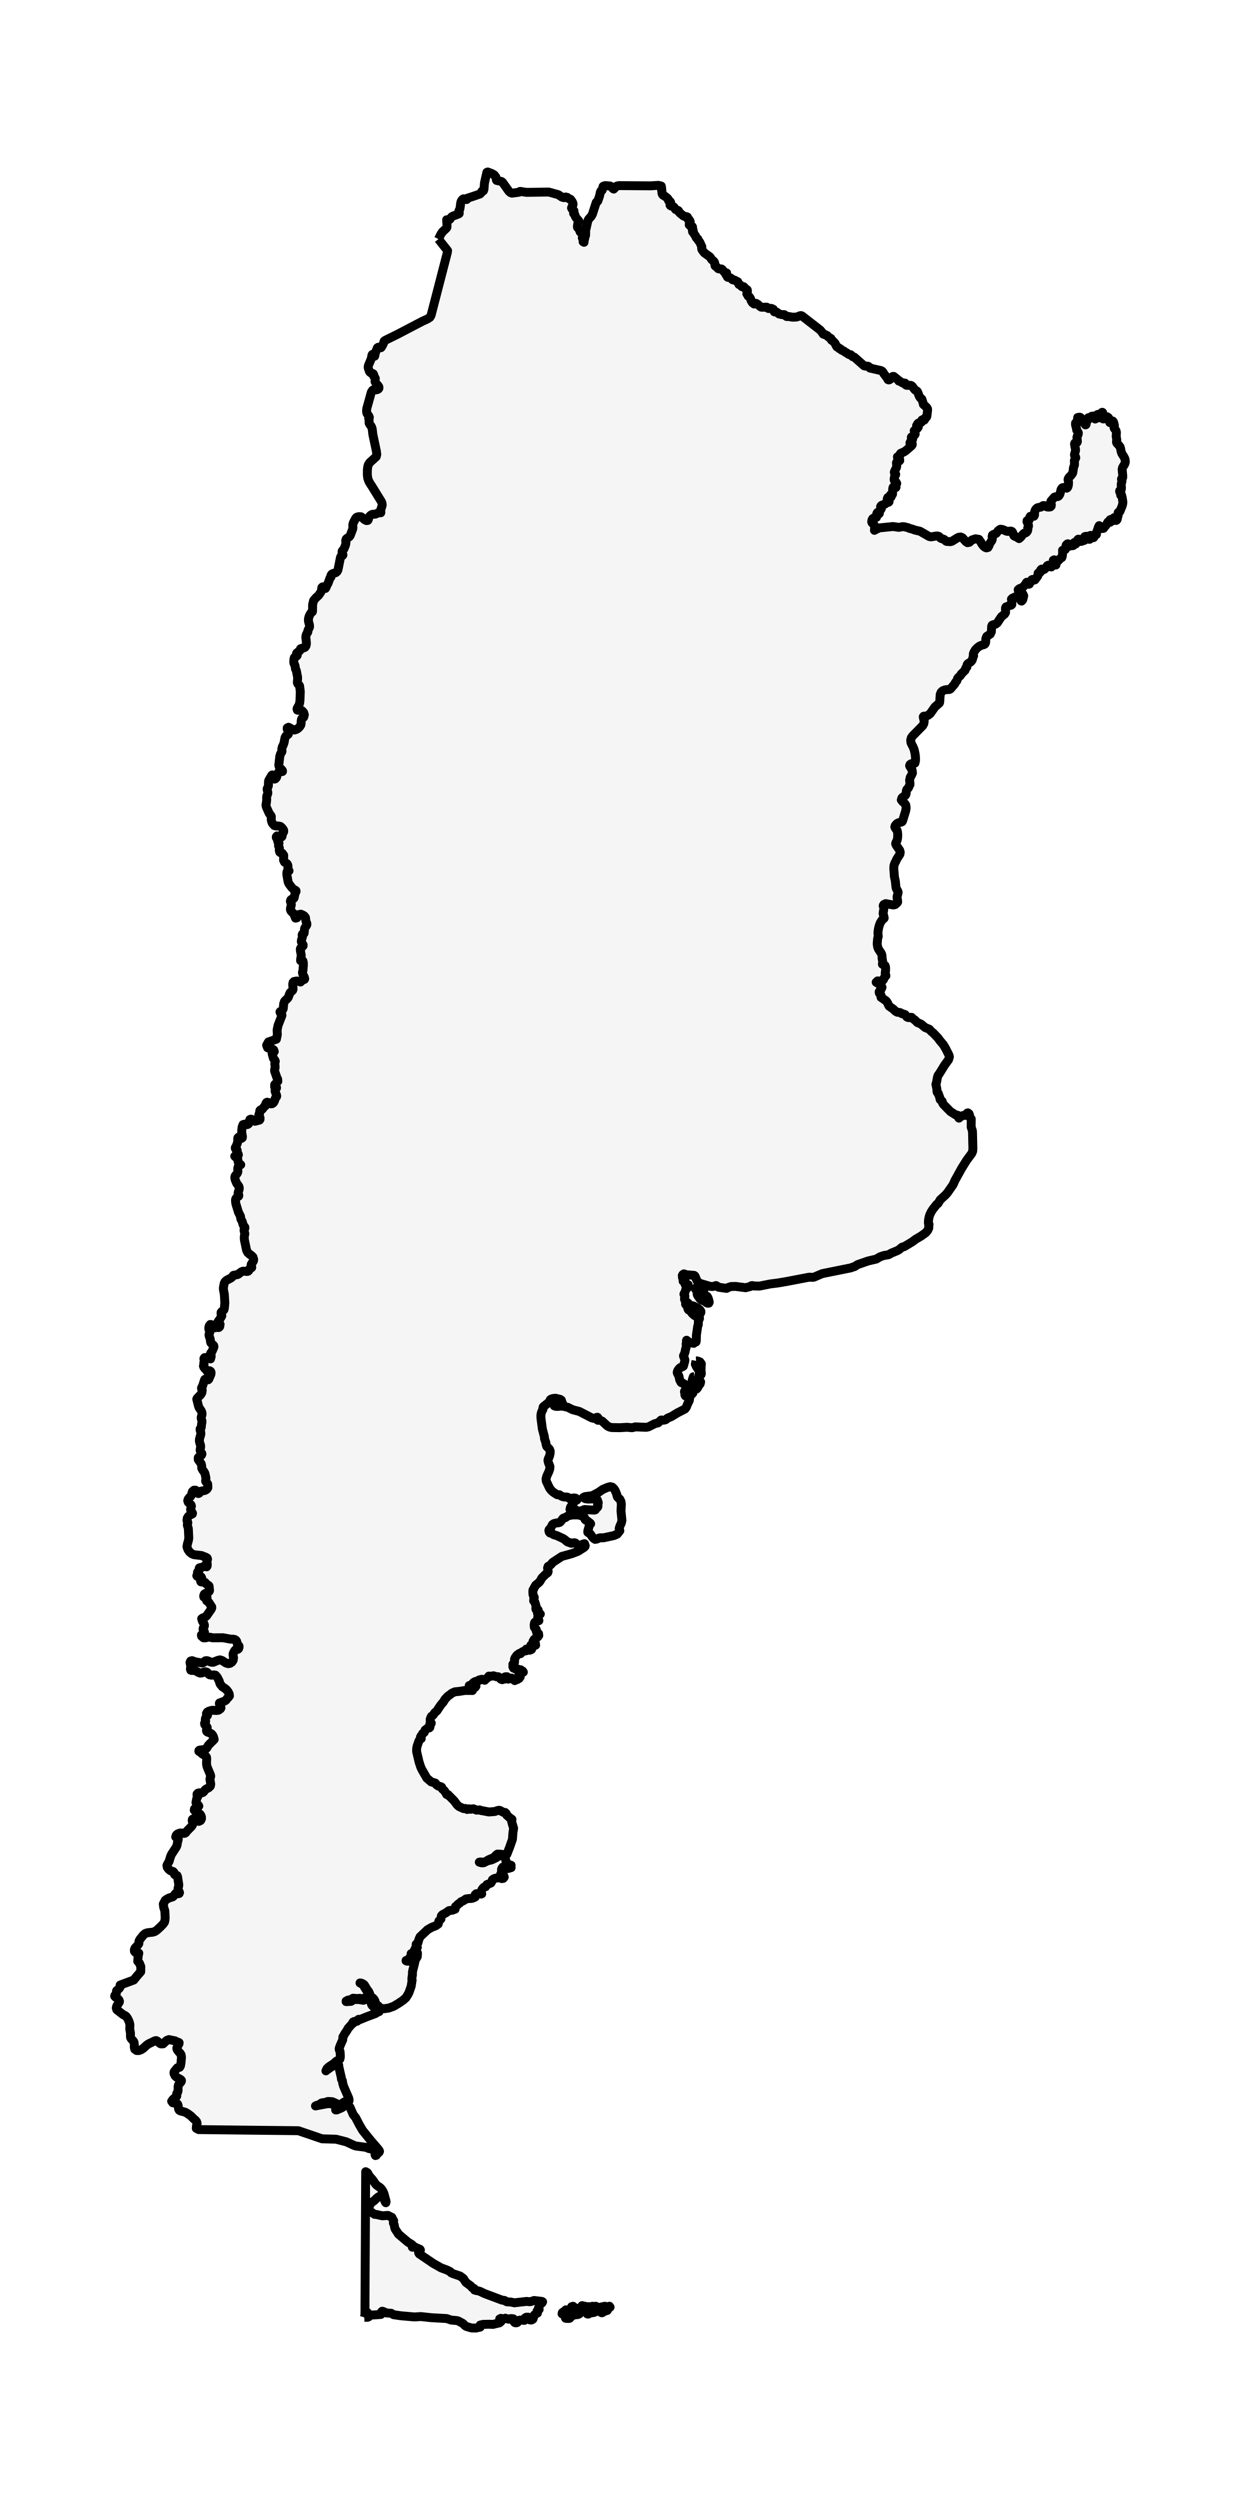 <?xml version="1.0" encoding="utf-8" standalone="no"?>
<!DOCTYPE svg PUBLIC "-//W3C//DTD SVG 1.1//EN"
  "http://www.w3.org/Graphics/SVG/1.1/DTD/svg11.dtd">
<svg xmlns:xlink="http://www.w3.org/1999/xlink" width="139.196pt" height="280.512pt" viewBox="0 0 139.196 280.512" xmlns="http://www.w3.org/2000/svg" version="1.1">
 <defs>
  <style type="text/css">*{stroke-linejoin: round; stroke-linecap: butt}</style>
 </defs>
 <g id="figure_1">
  <g id="patch_1">
   <path d="M 0 280.512 
L 139.196 280.512 
L 139.196 0 
L 0 0 
z
" style="fill: #ffffff"/>
  </g>
  <g id="axes_1">
   <g id="PatchCollection_1">
    <path d="M 49.218 26.825 
L 49.51 26.247 
L 49.678 26.01 
L 50.108 25.606 
L 50.171 25.495 
L 50.184 25.337 
L 50.137 24.66 
L 50.234 24.655 
L 50.36 24.669 
L 50.448 24.645 
L 50.521 24.586 
L 50.576 24.487 
L 50.692 24.34 
L 50.844 24.246 
L 51.483 24.008 
L 51.548 23.955 
L 51.551 23.88 
L 51.517 23.67 
L 51.531 23.61 
L 51.604 23.501 
L 51.645 23.337 
L 51.713 22.796 
L 51.754 22.626 
L 51.828 22.482 
L 51.959 22.347 
L 52.036 22.306 
L 52.098 22.312 
L 52.161 22.337 
L 52.273 22.354 
L 52.367 22.391 
L 52.395 22.382 
L 52.413 22.336 
L 52.428 22.281 
L 52.45 22.246 
L 53.113 22.03 
L 53.87 21.77 
L 54.008 21.643 
L 54.031 21.574 
L 54.067 21.504 
L 54.111 21.444 
L 54.16 21.408 
L 54.232 21.397 
L 54.256 21.414 
L 54.268 21.406 
L 54.303 21.318 
L 54.328 21.211 
L 54.383 20.532 
L 54.653 19.336 
L 54.753 19.296 
L 55.236 19.482 
L 55.483 19.63 
L 55.659 19.857 
L 55.726 20.21 
L 55.756 20.249 
L 56.28 20.359 
L 56.405 20.442 
L 57.135 21.47 
L 57.301 21.61 
L 57.476 21.675 
L 58.27 21.566 
L 58.312 21.541 
L 58.338 21.508 
L 58.366 21.48 
L 58.415 21.474 
L 58.81 21.543 
L 59.113 21.583 
L 60.634 21.562 
L 61.603 21.548 
L 62.673 21.846 
L 63.073 22.114 
L 63.298 22.179 
L 63.35 22.167 
L 63.455 22.112 
L 63.5 22.103 
L 63.548 22.121 
L 63.669 22.143 
L 63.777 22.239 
L 63.905 22.316 
L 64.02 22.348 
L 64.073 22.393 
L 64.225 22.614 
L 64.272 22.7 
L 64.324 22.849 
L 64.327 22.965 
L 64.288 23.066 
L 64.214 23.171 
L 64.157 23.341 
L 64.232 23.468 
L 64.352 23.568 
L 64.428 23.648 
L 64.435 23.727 
L 64.391 23.867 
L 64.389 23.941 
L 64.421 23.994 
L 64.523 24.074 
L 64.545 24.118 
L 64.579 24.284 
L 64.661 24.418 
L 64.976 24.79 
L 64.968 24.897 
L 64.925 24.972 
L 64.878 25.036 
L 64.856 25.115 
L 64.85 25.188 
L 64.823 25.33 
L 64.817 25.413 
L 64.832 25.521 
L 64.869 25.563 
L 64.92 25.586 
L 64.976 25.638 
L 65.128 26.026 
L 65.19 26.085 
L 65.314 26.152 
L 65.39 26.314 
L 65.409 26.512 
L 65.366 26.685 
L 65.436 26.787 
L 65.457 27.127 
L 65.563 27.187 
L 65.554 27.094 
L 65.688 26.535 
L 65.738 26.394 
L 65.742 25.87 
L 65.988 24.778 
L 66.07 24.603 
L 66.364 24.273 
L 66.502 24.034 
L 66.925 22.721 
L 66.967 22.668 
L 67.082 22.593 
L 67.126 22.512 
L 67.304 21.976 
L 67.392 21.567 
L 67.442 21.449 
L 67.472 21.422 
L 67.511 21.408 
L 67.555 21.383 
L 67.599 21.329 
L 67.618 21.271 
L 67.639 21.13 
L 67.693 20.967 
L 67.696 20.924 
L 67.715 20.901 
L 67.798 20.859 
L 67.95 20.825 
L 68.482 20.868 
L 68.596 20.929 
L 68.831 21.178 
L 68.896 21.213 
L 69.161 20.933 
L 69.252 20.872 
L 69.471 20.827 
L 71.263 20.839 
L 73.055 20.851 
L 73.058 20.85 
L 73.901 20.796 
L 74.148 20.852 
L 74.229 20.875 
L 74.246 20.944 
L 74.283 21.218 
L 74.282 21.29 
L 74.267 21.35 
L 74.305 21.439 
L 74.306 21.669 
L 74.348 21.797 
L 74.429 21.898 
L 74.698 22.054 
L 74.942 22.262 
L 75.009 22.348 
L 75.034 22.413 
L 75.041 22.478 
L 75.058 22.53 
L 75.107 22.551 
L 75.164 22.563 
L 75.213 22.596 
L 75.252 22.644 
L 75.282 22.7 
L 75.243 22.7 
L 75.278 22.798 
L 75.256 22.874 
L 75.218 22.938 
L 75.208 22.998 
L 75.25 23.064 
L 75.319 23.111 
L 75.396 23.138 
L 75.46 23.147 
L 75.595 23.187 
L 75.692 23.284 
L 75.83 23.499 
L 75.902 23.537 
L 76.131 23.622 
L 76.18 23.673 
L 76.22 23.782 
L 76.316 23.897 
L 76.714 24.223 
L 76.826 24.273 
L 76.868 24.28 
L 77.071 24.312 
L 77.134 24.335 
L 77.176 24.365 
L 77.191 24.4 
L 77.197 24.436 
L 77.195 24.517 
L 77.209 24.569 
L 77.242 24.58 
L 77.281 24.576 
L 77.312 24.587 
L 77.438 24.761 
L 77.484 24.891 
L 77.452 25.013 
L 77.371 25.144 
L 77.372 25.235 
L 77.447 25.309 
L 77.588 25.386 
L 77.659 25.407 
L 77.692 25.402 
L 77.713 25.414 
L 77.743 25.489 
L 77.704 25.65 
L 77.701 25.744 
L 77.81 25.826 
L 77.74 25.997 
L 77.763 26.036 
L 77.839 26.062 
L 77.878 26.125 
L 77.902 26.207 
L 77.938 26.284 
L 78.094 26.487 
L 78.114 26.541 
L 78.13 26.606 
L 78.152 26.662 
L 78.193 26.685 
L 78.198 26.711 
L 78.247 26.763 
L 78.303 26.809 
L 78.33 26.81 
L 78.352 26.899 
L 78.404 26.983 
L 78.525 27.133 
L 78.608 27.281 
L 78.715 27.549 
L 78.778 27.659 
L 78.791 27.728 
L 78.762 27.898 
L 78.778 27.932 
L 78.779 27.965 
L 78.858 28.104 
L 79.061 28.368 
L 79.696 28.825 
L 79.741 28.879 
L 79.871 29.101 
L 79.937 29.172 
L 80.066 29.259 
L 80.127 29.322 
L 80.189 29.408 
L 80.224 29.478 
L 80.24 29.564 
L 80.244 29.699 
L 80.27 29.826 
L 80.334 29.888 
L 80.416 29.931 
L 80.497 29.997 
L 80.586 30.114 
L 80.634 30.149 
L 80.711 30.175 
L 80.98 30.175 
L 81.062 30.222 
L 81.35 30.579 
L 81.401 30.61 
L 81.468 30.624 
L 81.57 30.627 
L 81.543 30.687 
L 81.516 30.77 
L 81.511 30.843 
L 81.602 30.913 
L 81.655 31.084 
L 81.708 31.123 
L 81.831 31.13 
L 81.935 31.154 
L 82.028 31.2 
L 82.114 31.272 
L 82.182 31.344 
L 82.239 31.391 
L 82.318 31.418 
L 82.449 31.425 
L 82.818 31.619 
L 82.864 31.711 
L 82.898 31.826 
L 82.957 31.926 
L 83.075 31.967 
L 83.126 31.995 
L 83.237 32.127 
L 83.289 32.17 
L 83.327 32.173 
L 83.441 32.163 
L 83.483 32.17 
L 83.554 32.238 
L 83.63 32.338 
L 83.716 32.429 
L 83.814 32.468 
L 83.884 32.532 
L 83.905 32.68 
L 83.885 32.845 
L 83.833 32.964 
L 83.886 33.031 
L 83.983 33.222 
L 84.133 33.323 
L 84.226 33.461 
L 84.294 33.612 
L 84.304 33.709 
L 84.338 33.751 
L 84.42 33.912 
L 84.474 33.976 
L 84.654 34.111 
L 84.871 34.037 
L 85.08 34.158 
L 85.272 34.343 
L 85.436 34.458 
L 85.554 34.475 
L 85.72 34.47 
L 86.053 34.461 
L 86.107 34.482 
L 86.223 34.6 
L 86.279 34.617 
L 86.54 34.6 
L 86.606 34.607 
L 86.669 34.633 
L 86.768 34.697 
L 86.82 34.711 
L 86.826 34.752 
L 86.918 34.984 
L 86.95 34.998 
L 87.154 35.009 
L 87.258 35.069 
L 87.445 35.226 
L 87.798 35.307 
L 88.001 35.297 
L 88.052 35.307 
L 88.114 35.352 
L 88.225 35.469 
L 88.286 35.51 
L 88.339 35.521 
L 88.519 35.51 
L 88.965 35.59 
L 89.392 35.574 
L 89.529 35.538 
L 89.796 35.426 
L 89.913 35.411 
L 90.016 35.441 
L 92.068 37.03 
L 92.286 37.292 
L 92.386 37.452 
L 92.427 37.496 
L 92.484 37.52 
L 92.628 37.542 
L 92.724 37.611 
L 92.829 37.636 
L 92.875 37.675 
L 92.937 37.754 
L 92.998 37.81 
L 93.128 37.898 
L 93.251 37.962 
L 93.287 37.998 
L 93.306 38.048 
L 93.32 38.114 
L 93.341 38.171 
L 93.479 38.245 
L 93.701 38.473 
L 93.754 38.543 
L 93.87 38.801 
L 93.963 38.937 
L 94.151 39.018 
L 94.225 39.121 
L 94.279 39.144 
L 94.365 39.159 
L 94.407 39.197 
L 94.438 39.246 
L 94.493 39.297 
L 94.73 39.392 
L 94.892 39.527 
L 95.026 39.581 
L 95.24 39.745 
L 95.352 39.793 
L 95.46 39.795 
L 95.495 39.803 
L 95.55 39.844 
L 95.664 39.976 
L 95.72 40.023 
L 95.901 40.075 
L 96.993 41.04 
L 97.111 41.075 
L 97.402 41.083 
L 97.483 41.112 
L 97.524 41.149 
L 97.569 41.173 
L 97.605 41.203 
L 97.619 41.261 
L 97.648 41.296 
L 98.907 41.582 
L 99.036 41.657 
L 99.105 41.738 
L 99.24 41.958 
L 99.606 42.435 
L 99.642 42.505 
L 99.659 42.562 
L 99.69 42.604 
L 99.762 42.629 
L 99.826 42.617 
L 99.899 42.574 
L 99.967 42.516 
L 100.127 42.321 
L 100.222 42.239 
L 100.327 42.235 
L 100.841 42.647 
L 100.897 42.757 
L 100.969 42.753 
L 101.364 42.986 
L 101.421 42.991 
L 101.548 42.972 
L 101.601 42.986 
L 101.64 43.046 
L 101.662 43.129 
L 101.696 43.203 
L 101.776 43.234 
L 102.228 43.235 
L 102.341 43.283 
L 102.422 43.367 
L 102.673 43.708 
L 102.759 43.782 
L 102.937 43.884 
L 103.005 43.978 
L 103.189 44.453 
L 103.3 44.633 
L 103.473 44.771 
L 103.476 44.773 
L 103.648 45.285 
L 103.651 45.373 
L 104.004 45.694 
L 104.081 45.793 
L 104.122 45.888 
L 104.129 46.007 
L 104.054 46.639 
L 104.024 46.768 
L 103.956 46.85 
L 103.879 46.872 
L 103.817 46.924 
L 103.79 47.093 
L 103.752 47.138 
L 103.662 47.141 
L 103.495 47.116 
L 103.484 47.15 
L 103.454 47.312 
L 103.433 47.368 
L 103.38 47.41 
L 103.324 47.416 
L 103.264 47.411 
L 103.2 47.418 
L 103.078 47.477 
L 103.007 47.556 
L 102.888 47.766 
L 102.923 47.826 
L 102.968 47.867 
L 103.022 47.896 
L 103.083 47.915 
L 103.022 48.007 
L 102.926 48.122 
L 102.816 48.22 
L 102.712 48.262 
L 102.626 48.323 
L 102.646 48.463 
L 102.733 48.709 
L 102.67 48.81 
L 102.632 48.843 
L 102.554 48.908 
L 102.435 48.982 
L 102.314 49.035 
L 102.298 49.086 
L 102.314 49.137 
L 102.445 49.193 
L 102.451 49.269 
L 102.418 49.353 
L 102.383 49.409 
L 102.184 49.598 
L 102.14 49.707 
L 102.404 49.797 
L 102.403 49.894 
L 102.329 50.01 
L 101.671 50.579 
L 101.481 50.704 
L 101.111 50.86 
L 101.053 50.93 
L 100.998 51.174 
L 100.947 51.324 
L 100.897 51.404 
L 100.877 51.351 
L 100.845 51.31 
L 100.8 51.279 
L 100.742 51.255 
L 100.755 51.385 
L 100.823 51.459 
L 100.913 51.511 
L 100.997 51.58 
L 101 51.677 
L 100.901 51.765 
L 100.772 51.827 
L 100.682 51.85 
L 100.636 51.901 
L 100.635 52.019 
L 100.664 52.252 
L 100.649 52.372 
L 100.62 52.476 
L 100.429 52.864 
L 100.39 52.98 
L 100.41 53.072 
L 100.548 53.221 
L 100.529 53.296 
L 100.449 53.365 
L 100.431 53.422 
L 100.415 53.549 
L 100.384 53.662 
L 100.366 53.772 
L 100.388 53.896 
L 100.419 53.937 
L 100.548 54.044 
L 100.582 54.1 
L 100.632 54.203 
L 100.664 54.243 
L 100.627 54.289 
L 100.53 54.37 
L 100.508 54.392 
L 100.51 54.478 
L 100.538 54.543 
L 100.571 54.601 
L 100.586 54.667 
L 100.556 54.712 
L 100.489 54.717 
L 100.31 54.677 
L 100.28 54.652 
L 100.262 54.661 
L 100.233 54.744 
L 100.207 54.882 
L 100.191 55.449 
L 100.169 55.486 
L 100.127 55.495 
L 100.058 55.494 
L 99.963 55.525 
L 99.971 55.599 
L 100.017 55.682 
L 100.038 55.742 
L 99.96 55.837 
L 99.863 55.82 
L 99.762 55.781 
L 99.667 55.816 
L 99.596 55.975 
L 99.664 56.077 
L 99.768 56.166 
L 99.805 56.292 
L 99.73 56.365 
L 99.469 56.39 
L 99.412 56.459 
L 99.36 56.551 
L 99.236 56.608 
L 98.984 56.686 
L 98.895 56.757 
L 98.848 56.849 
L 98.86 56.945 
L 98.945 57.033 
L 98.9 57.136 
L 98.799 57.279 
L 98.747 57.38 
L 98.727 57.437 
L 98.717 57.488 
L 98.712 57.609 
L 98.689 57.645 
L 98.642 57.633 
L 98.641 57.632 
L 98.601 57.602 
L 98.595 57.584 
L 98.595 57.555 
L 98.581 57.503 
L 98.55 57.471 
L 98.548 57.472 
L 98.496 57.506 
L 98.461 57.558 
L 98.434 57.612 
L 98.415 57.669 
L 98.401 57.733 
L 98.4 57.863 
L 98.41 57.975 
L 98.382 58.051 
L 98.093 58.108 
L 97.964 58.196 
L 97.882 58.344 
L 97.852 58.554 
L 97.887 58.648 
L 97.965 58.736 
L 98.105 58.856 
L 98.176 58.995 
L 98.186 59.143 
L 98.162 59.503 
L 98.161 59.508 
L 98.184 59.484 
L 98.694 59.233 
L 100.247 59.077 
L 100.87 59.169 
L 100.954 59.164 
L 101.299 59.092 
L 101.478 59.098 
L 101.479 59.098 
L 101.583 59.123 
L 101.921 59.205 
L 101.923 59.205 
L 102.098 59.29 
L 102.177 59.309 
L 102.43 59.372 
L 102.431 59.372 
L 102.676 59.467 
L 102.678 59.467 
L 103.26 59.606 
L 103.324 59.633 
L 103.326 59.634 
L 104.25 60.169 
L 104.339 60.205 
L 104.377 60.22 
L 104.523 60.236 
L 105.098 60.142 
L 105.248 60.142 
L 105.271 60.149 
L 105.392 60.186 
L 105.443 60.225 
L 105.535 60.329 
L 105.575 60.375 
L 105.635 60.413 
L 105.689 60.43 
L 105.948 60.511 
L 105.951 60.511 
L 106.008 60.544 
L 106.16 60.691 
L 106.212 60.729 
L 106.274 60.751 
L 106.276 60.752 
L 106.409 60.755 
L 106.458 60.764 
L 106.681 60.776 
L 106.868 60.728 
L 107.431 60.374 
L 107.638 60.278 
L 107.846 60.253 
L 107.847 60.253 
L 108.047 60.346 
L 108.399 60.748 
L 108.604 60.892 
L 108.606 60.893 
L 108.816 60.847 
L 109.107 60.587 
L 109.364 60.502 
L 109.507 60.454 
L 109.883 60.517 
L 109.886 60.517 
L 110.115 60.845 
L 110.223 61.042 
L 110.37 61.236 
L 110.542 61.392 
L 110.719 61.474 
L 110.722 61.476 
L 110.906 61.431 
L 111.007 61.254 
L 111.085 61.031 
L 111.196 60.847 
L 111.307 60.705 
L 111.374 60.56 
L 111.396 60.398 
L 111.374 60.199 
L 111.405 60.042 
L 111.537 59.959 
L 111.701 59.908 
L 111.829 59.842 
L 112.037 59.57 
L 112.145 59.476 
L 112.29 59.382 
L 112.436 59.394 
L 112.577 59.425 
L 112.579 59.425 
L 112.96 59.595 
L 113.086 59.624 
L 113.193 59.62 
L 113.224 59.619 
L 113.362 59.595 
L 113.495 59.592 
L 113.61 59.643 
L 113.696 59.779 
L 113.782 60.052 
L 113.831 60.126 
L 113.899 60.171 
L 114.053 60.22 
L 114.397 60.435 
L 114.609 60.243 
L 114.813 59.967 
L 114.973 59.827 
L 115.115 59.8 
L 115.236 59.721 
L 115.328 59.596 
L 115.383 59.43 
L 115.388 59.329 
L 115.374 59.27 
L 115.37 59.221 
L 115.446 59.073 
L 115.457 58.997 
L 115.446 58.919 
L 115.422 58.834 
L 115.285 58.536 
L 115.289 58.426 
L 115.44 58.383 
L 115.533 58.326 
L 115.566 58.196 
L 115.59 58.046 
L 115.656 57.931 
L 115.769 57.917 
L 115.926 57.936 
L 116.066 57.921 
L 116.126 57.805 
L 116.14 57.469 
L 116.175 57.321 
L 116.243 57.182 
L 116.339 57.061 
L 116.439 56.985 
L 116.554 56.945 
L 116.821 56.906 
L 117.099 56.73 
L 117.236 56.732 
L 117.358 56.788 
L 117.463 56.853 
L 117.551 56.884 
L 117.777 56.898 
L 117.909 56.871 
L 118.001 56.784 
L 118.02 56.626 
L 117.942 56.34 
L 117.981 56.216 
L 118.351 55.791 
L 118.465 55.742 
L 118.744 55.714 
L 118.838 55.665 
L 118.92 55.552 
L 118.976 55.445 
L 119.017 55.317 
L 119.092 54.982 
L 119.154 54.838 
L 119.248 54.734 
L 119.385 54.695 
L 119.638 54.695 
L 119.681 54.722 
L 119.707 54.759 
L 119.738 54.777 
L 119.797 54.744 
L 119.877 54.626 
L 119.923 54.465 
L 119.944 54.286 
L 119.949 54.119 
L 119.931 53.984 
L 119.901 53.881 
L 119.895 53.779 
L 119.949 53.648 
L 120.035 53.529 
L 120.195 53.377 
L 120.37 53.148 
L 120.42 53.049 
L 120.446 52.931 
L 120.502 52.487 
L 120.518 52.446 
L 120.526 52.407 
L 120.614 52.178 
L 120.614 51.85 
L 120.6 51.708 
L 120.607 51.673 
L 120.61 51.653 
L 120.657 51.557 
L 120.722 51.45 
L 120.759 51.368 
L 120.738 51.274 
L 120.635 51.131 
L 120.613 51.021 
L 120.731 50.555 
L 120.734 50.392 
L 120.673 50.159 
L 120.645 49.938 
L 120.626 49.862 
L 120.622 49.789 
L 120.657 49.711 
L 120.704 49.686 
L 120.842 49.676 
L 120.89 49.657 
L 120.94 49.547 
L 120.935 49.411 
L 120.89 49.084 
L 120.919 48.965 
L 120.981 48.85 
L 121.036 48.721 
L 121.046 48.56 
L 121.008 48.472 
L 120.879 48.288 
L 120.851 48.19 
L 120.835 48.046 
L 120.731 47.666 
L 120.732 47.474 
L 120.785 47.405 
L 120.985 47.418 
L 121.072 47.353 
L 121.055 47.206 
L 120.964 46.971 
L 120.976 46.844 
L 121.204 46.81 
L 121.287 46.843 
L 121.319 46.93 
L 121.326 47.036 
L 121.362 47.104 
L 121.481 47.071 
L 121.597 47.129 
L 121.7 47.214 
L 121.771 47.332 
L 121.791 47.486 
L 121.794 47.555 
L 121.811 47.631 
L 121.847 47.675 
L 121.904 47.646 
L 121.928 47.583 
L 121.901 47.429 
L 121.903 47.354 
L 121.938 47.295 
L 122.044 47.225 
L 122.087 47.171 
L 122.1 47.102 
L 122.095 47.028 
L 122.1 46.956 
L 122.142 46.889 
L 122.195 46.86 
L 122.243 46.864 
L 122.344 46.912 
L 122.403 46.899 
L 122.498 46.75 
L 122.562 46.7 
L 122.69 46.682 
L 122.775 46.712 
L 122.836 46.799 
L 122.896 46.954 
L 122.939 47.017 
L 122.973 46.978 
L 123.007 46.863 
L 123.056 46.857 
L 123.091 46.86 
L 123.199 46.897 
L 123.311 46.887 
L 123.286 46.76 
L 123.172 46.528 
L 123.216 46.502 
L 123.275 46.515 
L 123.383 46.56 
L 123.455 46.549 
L 123.516 46.505 
L 123.665 46.303 
L 123.7 46.272 
L 123.732 46.26 
L 123.76 46.269 
L 123.785 46.303 
L 123.758 46.44 
L 123.711 46.557 
L 123.678 46.678 
L 123.694 46.821 
L 123.725 46.885 
L 123.775 46.956 
L 123.832 47.006 
L 123.885 47.008 
L 123.907 46.958 
L 123.903 46.88 
L 123.89 46.796 
L 123.887 46.727 
L 123.924 46.663 
L 123.982 46.702 
L 124.08 46.814 
L 124.151 46.797 
L 124.186 46.769 
L 124.223 46.751 
L 124.301 46.772 
L 124.41 46.844 
L 124.481 46.949 
L 124.519 47.077 
L 124.531 47.227 
L 124.579 47.413 
L 124.691 47.395 
L 124.908 47.239 
L 124.976 47.313 
L 125.036 47.472 
L 125.099 47.738 
L 125.089 47.798 
L 125.065 47.852 
L 125.048 47.918 
L 125.06 48.013 
L 125.096 48.089 
L 125.206 48.213 
L 125.254 48.284 
L 125.305 48.418 
L 125.322 48.548 
L 125.298 48.973 
L 125.366 49.363 
L 125.361 49.438 
L 125.342 49.501 
L 125.33 49.57 
L 125.345 49.661 
L 125.386 49.737 
L 125.576 49.938 
L 125.577 49.939 
L 125.577 49.94 
L 125.734 50.14 
L 125.8 50.362 
L 125.838 50.602 
L 125.915 50.854 
L 126.19 51.3 
L 126.294 51.529 
L 126.324 51.825 
L 126.257 52.063 
L 126.014 52.457 
L 125.966 52.67 
L 126.032 53.351 
L 126.031 53.574 
L 126.031 53.575 
L 125.948 53.654 
L 125.908 53.705 
L 125.891 53.756 
L 125.902 53.827 
L 125.923 53.903 
L 125.944 53.949 
L 125.952 53.925 
L 125.936 54.05 
L 125.863 54.303 
L 125.86 54.438 
L 125.889 54.714 
L 125.88 54.849 
L 125.842 54.982 
L 125.799 55.023 
L 125.742 55.032 
L 125.696 55.053 
L 125.681 55.13 
L 125.708 55.22 
L 125.757 55.265 
L 125.806 55.288 
L 125.832 55.311 
L 125.835 55.383 
L 125.798 55.485 
L 125.803 55.559 
L 125.822 55.571 
L 125.891 55.577 
L 125.911 55.589 
L 125.977 55.858 
L 126.044 56.29 
L 126.034 56.513 
L 125.965 56.775 
L 125.715 57.383 
L 125.688 57.427 
L 125.649 57.454 
L 125.559 57.469 
L 125.53 57.492 
L 125.507 57.588 
L 125.517 57.794 
L 125.507 57.894 
L 125.479 57.942 
L 125.396 58.003 
L 125.371 58.04 
L 125.374 58.093 
L 125.428 58.164 
L 125.426 58.224 
L 125.364 58.348 
L 125.296 58.397 
L 125.257 58.353 
L 125.205 58.233 
L 125.143 58.123 
L 125.067 58.08 
L 125.017 58.132 
L 124.969 58.36 
L 124.911 58.432 
L 124.82 58.415 
L 124.746 58.338 
L 124.675 58.283 
L 124.6 58.328 
L 124.588 58.424 
L 124.617 58.523 
L 124.613 58.6 
L 124.501 58.631 
L 124.461 58.617 
L 124.437 58.59 
L 124.411 58.57 
L 124.366 58.577 
L 124.333 58.619 
L 124.292 58.752 
L 123.873 59.282 
L 123.665 59.309 
L 123.495 59.24 
L 123.507 59.082 
L 123.457 59.031 
L 123.387 58.978 
L 123.316 59.105 
L 123.152 59.603 
L 123.127 59.658 
L 123.097 59.703 
L 123.075 59.764 
L 123.087 59.913 
L 123.076 59.975 
L 123.032 60 
L 122.967 60.009 
L 122.907 60.035 
L 122.881 60.103 
L 122.865 60.163 
L 122.829 60.234 
L 122.789 60.294 
L 122.761 60.324 
L 122.647 60.327 
L 122.564 60.259 
L 122.492 60.161 
L 122.414 60.075 
L 122.423 60.31 
L 122.414 60.378 
L 122.377 60.454 
L 122.324 60.506 
L 122.278 60.513 
L 122.259 60.45 
L 122.238 60.282 
L 122.18 60.198 
L 122.092 60.171 
L 121.862 60.182 
L 121.77 60.209 
L 121.749 60.287 
L 121.845 60.45 
L 121.841 60.545 
L 121.726 60.628 
L 121.355 60.753 
L 121.3 60.75 
L 121.24 60.72 
L 121.218 60.683 
L 121.163 60.55 
L 121.145 60.522 
L 121.099 60.511 
L 121.069 60.496 
L 121.037 60.499 
L 120.985 60.547 
L 120.946 60.611 
L 120.921 60.688 
L 120.89 60.82 
L 120.829 60.956 
L 120.752 61.039 
L 120.685 61.032 
L 120.657 60.897 
L 120.638 60.865 
L 120.598 60.872 
L 120.558 60.915 
L 120.54 60.994 
L 120.541 61.093 
L 120.537 61.148 
L 120.514 61.182 
L 120.462 61.217 
L 120.409 61.23 
L 120.282 61.215 
L 120.225 61.217 
L 119.986 61.308 
L 119.949 61.296 
L 119.941 61.281 
L 119.905 61.228 
L 119.894 61.217 
L 119.873 61.202 
L 119.882 61.166 
L 119.902 61.125 
L 119.914 61.093 
L 119.881 61.013 
L 119.808 61.036 
L 119.729 61.107 
L 119.68 61.172 
L 119.645 61.319 
L 119.626 61.502 
L 119.58 61.658 
L 119.464 61.723 
L 119.326 61.722 
L 119.277 61.743 
L 119.288 62.016 
L 119.258 62.331 
L 119.228 62.496 
L 119.192 62.567 
L 119.079 62.617 
L 118.782 62.919 
L 118.646 62.941 
L 118.54 62.902 
L 118.443 62.844 
L 118.331 62.815 
L 118.235 62.868 
L 118.292 62.985 
L 118.467 63.168 
L 118.551 63.318 
L 118.529 63.395 
L 118.437 63.395 
L 118.312 63.312 
L 118.254 63.341 
L 118.128 63.344 
L 118.078 63.366 
L 118.063 63.411 
L 118.018 63.614 
L 117.902 63.584 
L 117.778 63.45 
L 117.686 63.416 
L 117.571 63.467 
L 117.488 63.587 
L 117.421 63.708 
L 117.215 63.893 
L 117.159 63.916 
L 117.098 63.903 
L 116.978 63.855 
L 116.908 63.862 
L 116.818 63.958 
L 116.8 64.092 
L 116.772 64.212 
L 116.653 64.264 
L 116.595 64.268 
L 116.553 64.285 
L 116.527 64.322 
L 116.519 64.388 
L 116.524 64.544 
L 116.513 64.584 
L 116.476 64.657 
L 116.219 64.995 
L 116.186 65.054 
L 116.049 65.099 
L 115.988 65.108 
L 115.949 65.085 
L 115.925 65.042 
L 115.889 65.018 
L 115.815 65.054 
L 115.792 65.091 
L 115.733 65.257 
L 115.707 65.285 
L 115.633 65.348 
L 115.599 65.383 
L 115.574 65.442 
L 115.565 65.498 
L 115.544 65.539 
L 115.479 65.555 
L 115.409 65.53 
L 115.397 65.472 
L 115.401 65.408 
L 115.383 65.361 
L 115.252 65.331 
L 115.184 65.423 
L 115.148 65.53 
L 115.143 65.544 
L 115.093 65.605 
L 115.04 65.647 
L 114.8 65.907 
L 114.436 66.049 
L 114.296 66.167 
L 114.33 66.354 
L 114.398 66.412 
L 114.625 66.53 
L 114.701 66.553 
L 114.782 66.59 
L 114.839 66.676 
L 114.916 66.855 
L 114.838 67.199 
L 114.8 67.302 
L 114.742 67.39 
L 114.677 67.445 
L 114.624 67.422 
L 114.602 67.277 
L 114.512 67.142 
L 114.303 67.081 
L 114.068 67.049 
L 113.898 67 
L 113.642 67.123 
L 113.538 67.23 
L 113.567 67.378 
L 113.589 67.439 
L 113.587 67.778 
L 113.581 67.831 
L 113.558 67.863 
L 113.509 67.902 
L 113.461 67.923 
L 113.276 67.947 
L 113.119 68.038 
L 112.934 68.092 
L 112.878 68.192 
L 112.869 68.322 
L 112.883 68.453 
L 112.875 68.74 
L 112.767 68.909 
L 112.413 69.194 
L 111.947 69.893 
L 111.755 70.038 
L 111.487 70.095 
L 111.369 70.154 
L 111.32 70.268 
L 111.285 70.891 
L 111.159 71.146 
L 110.768 71.406 
L 110.658 71.69 
L 110.653 71.984 
L 110.631 72.126 
L 110.561 72.261 
L 110.468 72.321 
L 110.075 72.435 
L 109.876 72.553 
L 109.671 72.715 
L 109.482 72.923 
L 109.332 73.179 
L 109.292 73.273 
L 109.26 73.378 
L 109.255 73.483 
L 109.293 73.581 
L 109.235 73.723 
L 109.142 74.032 
L 109.076 74.15 
L 108.98 74.253 
L 108.908 74.309 
L 108.706 74.425 
L 108.654 74.465 
L 108.613 74.51 
L 108.579 74.563 
L 108.551 74.628 
L 108.541 74.701 
L 108.544 74.783 
L 108.536 74.85 
L 108.442 74.909 
L 108.398 74.987 
L 108.368 75.077 
L 108.356 75.149 
L 108.333 75.207 
L 107.887 75.649 
L 107.847 75.75 
L 107.801 75.814 
L 107.577 76.017 
L 107.497 76.123 
L 107.419 76.371 
L 107.251 76.572 
L 107.224 76.648 
L 107.183 76.723 
L 106.765 77.222 
L 106.659 77.324 
L 106.542 77.368 
L 106.291 77.374 
L 106.05 77.413 
L 105.806 77.517 
L 105.641 77.681 
L 105.544 77.924 
L 105.486 78.775 
L 105.449 78.887 
L 104.957 79.314 
L 104.418 80.075 
L 104.176 80.262 
L 104.062 80.309 
L 103.816 80.356 
L 103.69 80.361 
L 103.641 80.43 
L 103.667 80.59 
L 103.748 80.902 
L 103.706 81.186 
L 103.583 81.419 
L 102.461 82.555 
L 102.304 82.77 
L 102.232 83.031 
L 102.255 83.315 
L 102.383 83.597 
L 102.467 83.738 
L 102.594 84.041 
L 102.642 84.204 
L 102.694 84.46 
L 102.733 84.649 
L 102.747 84.781 
L 102.766 84.961 
L 102.772 85.265 
L 102.766 85.341 
L 102.733 85.516 
L 102.702 85.626 
L 102.632 85.655 
L 102.5 85.638 
L 102.257 85.708 
L 102.151 85.787 
L 102.107 85.915 
L 102.143 85.999 
L 102.383 86.387 
L 102.429 86.727 
L 102.323 86.975 
L 102.179 87.218 
L 102.107 87.539 
L 102.145 87.862 
L 102.145 88.05 
L 102.089 88.134 
L 101.971 88.409 
L 101.929 88.456 
L 101.835 88.538 
L 101.796 88.586 
L 101.743 88.735 
L 101.715 89.065 
L 101.66 89.202 
L 101.57 89.287 
L 101.356 89.43 
L 101.247 89.529 
L 101.175 89.754 
L 101.315 89.94 
L 101.382 89.997 
L 101.528 90.12 
L 101.679 90.328 
L 101.72 90.653 
L 101.669 90.973 
L 101.325 92.095 
L 101.266 92.199 
L 101.128 92.26 
L 100.858 92.318 
L 100.733 92.378 
L 100.643 92.451 
L 100.487 92.644 
L 100.449 92.793 
L 100.52 92.94 
L 100.699 93.162 
L 100.755 93.39 
L 100.776 93.701 
L 100.759 94.028 
L 100.699 94.309 
L 100.573 94.534 
L 100.541 94.683 
L 100.606 94.837 
L 100.995 95.402 
L 101.054 95.614 
L 101.025 95.835 
L 100.664 96.403 
L 100.522 96.726 
L 100.466 96.805 
L 100.464 96.823 
L 100.462 96.804 
L 100.35 97.13 
L 100.334 97.456 
L 100.398 98.351 
L 100.504 98.849 
L 100.582 99.594 
L 100.637 99.739 
L 100.788 100.007 
L 100.819 100.118 
L 100.8 100.255 
L 100.714 100.536 
L 100.695 100.696 
L 100.755 101.025 
L 100.768 101.206 
L 100.717 101.287 
L 100.504 101.485 
L 100.439 101.511 
L 100.301 101.535 
L 100.228 101.535 
L 99.421 101.392 
L 99.217 101.485 
L 99.191 101.522 
L 99.153 101.589 
L 99.143 101.654 
L 99.252 101.706 
L 99.252 101.762 
L 99.231 101.836 
L 99.217 101.909 
L 99.202 102.068 
L 99.143 102.392 
L 99.136 102.533 
L 99.228 102.846 
L 99.255 103.012 
L 99.197 103.083 
L 99.097 103.142 
L 98.983 103.277 
L 98.824 103.531 
L 98.718 103.794 
L 98.631 104.111 
L 98.574 104.435 
L 98.552 104.726 
L 98.591 105.054 
L 98.578 105.126 
L 98.522 105.272 
L 98.474 105.81 
L 98.475 105.972 
L 98.523 106.262 
L 98.616 106.499 
L 98.929 106.97 
L 98.977 107.093 
L 99.008 107.235 
L 99.028 107.567 
L 99.101 107.968 
L 99.087 108.042 
L 99.059 108.126 
L 99.057 108.166 
L 99.056 108.192 
L 99.118 108.22 
L 99.171 108.233 
L 99.309 108.304 
L 99.351 108.342 
L 99.394 108.453 
L 99.414 108.598 
L 99.408 108.916 
L 99.374 109.148 
L 99.369 109.236 
L 99.381 109.276 
L 99.435 109.404 
L 99.447 109.484 
L 99.256 109.706 
L 99.232 109.759 
L 99.202 109.86 
L 99.178 109.909 
L 99.091 110.015 
L 98.982 110.1 
L 98.868 110.133 
L 98.764 110.085 
L 98.718 110.072 
L 98.51 110.062 
L 98.474 110.098 
L 98.454 110.148 
L 98.423 110.191 
L 98.354 110.211 
L 98.685 110.411 
L 98.786 110.505 
L 98.945 110.646 
L 99.014 110.778 
L 98.908 111.011 
L 98.838 111.076 
L 98.774 111.155 
L 98.69 111.286 
L 98.696 111.381 
L 98.737 111.483 
L 98.884 111.63 
L 98.905 111.692 
L 98.898 111.839 
L 98.902 111.909 
L 99.031 111.998 
L 99.135 112.057 
L 99.252 112.153 
L 99.446 112.279 
L 99.534 112.378 
L 99.638 112.536 
L 99.713 112.712 
L 99.809 112.895 
L 100.258 113.212 
L 100.521 113.462 
L 100.722 113.573 
L 100.93 113.596 
L 101.069 113.626 
L 101.242 113.737 
L 101.429 113.781 
L 101.603 113.841 
L 101.803 114.112 
L 101.956 114.178 
L 102.276 114.143 
L 102.339 114.151 
L 102.45 114.283 
L 102.707 114.459 
L 102.978 114.731 
L 103.388 114.907 
L 103.863 115.298 
L 104.327 115.484 
L 104.524 115.711 
L 104.757 115.901 
L 105.31 116.478 
L 105.513 116.763 
L 105.762 117.058 
L 105.884 117.197 
L 106.153 117.643 
L 106.377 118.091 
L 106.541 118.418 
L 106.572 118.597 
L 106.476 118.909 
L 106.274 119.185 
L 106.027 119.528 
L 105.458 120.452 
L 105.293 120.679 
L 105.219 120.942 
L 105.186 121.133 
L 105.13 121.434 
L 105.061 121.664 
L 105.117 121.93 
L 105.173 122.22 
L 105.18 122.43 
L 105.19 122.493 
L 105.214 122.572 
L 105.319 122.668 
L 105.343 122.742 
L 105.353 122.762 
L 105.501 123.166 
L 105.52 123.32 
L 105.542 123.387 
L 105.643 123.44 
L 105.753 123.559 
L 105.774 123.59 
L 105.807 123.752 
L 105.889 123.899 
L 106.685 124.714 
L 107.27 125.087 
L 107.528 125.142 
L 107.657 125.211 
L 107.708 125.305 
L 107.609 125.41 
L 107.648 125.459 
L 107.753 125.352 
L 107.87 125.271 
L 108.118 125.162 
L 108.248 125.138 
L 108.624 125.162 
L 108.563 124.998 
L 108.578 124.889 
L 108.655 124.866 
L 108.78 124.963 
L 108.813 125.052 
L 108.884 125.346 
L 108.918 125.41 
L 109.025 125.542 
L 109.014 126.452 
L 109.149 126.852 
L 109.169 127.028 
L 109.192 128.016 
L 109.211 128.849 
L 109.189 129.164 
L 109.089 129.407 
L 108.497 130.212 
L 107.936 131.111 
L 107.192 132.461 
L 106.983 132.934 
L 106.357 133.828 
L 106.158 134.059 
L 105.54 134.627 
L 105.315 135.013 
L 105.247 135.079 
L 105.154 135.13 
L 104.693 135.715 
L 104.525 135.985 
L 104.385 136.277 
L 104.288 136.578 
L 104.235 136.881 
L 104.214 137.198 
L 104.224 137.243 
L 104.274 137.327 
L 104.288 137.377 
L 104.285 137.421 
L 104.257 137.491 
L 104.249 137.52 
L 104.266 137.733 
L 104.249 137.818 
L 104.12 138.084 
L 103.92 138.316 
L 103.391 138.695 
L 102.799 139.04 
L 102.391 139.344 
L 101.497 139.881 
L 101.304 139.917 
L 101.228 139.956 
L 100.932 140.211 
L 100.717 140.333 
L 100.034 140.613 
L 99.823 140.743 
L 99.718 140.789 
L 99.214 140.872 
L 98.791 141.019 
L 98.373 141.27 
L 97.449 141.485 
L 96.246 141.904 
L 95.922 142.122 
L 95.745 142.164 
L 95.546 142.251 
L 93.924 142.578 
L 92.303 142.905 
L 91.366 143.303 
L 91.238 143.32 
L 90.839 143.303 
L 88.243 143.799 
L 87.339 143.952 
L 86.453 144.064 
L 85.276 144.301 
L 84.634 144.292 
L 84.493 144.252 
L 84.417 144.247 
L 84.348 144.26 
L 84.299 144.289 
L 84.222 144.351 
L 83.693 144.486 
L 82.586 144.342 
L 82.071 144.351 
L 81.701 144.472 
L 81.644 144.522 
L 81.559 144.561 
L 80.663 144.434 
L 80.587 144.366 
L 80.485 144.335 
L 80.427 144.267 
L 80.392 144.247 
L 80.345 144.248 
L 80.305 144.266 
L 80.271 144.288 
L 80.24 144.301 
L 80.006 144.351 
L 79.73 144.339 
L 78.66 144.024 
L 78.448 143.917 
L 78.282 143.765 
L 78.167 143.552 
L 78.072 143.29 
L 77.998 143.156 
L 77.916 143.1 
L 76.997 143.027 
L 76.901 142.975 
L 76.77 142.931 
L 76.649 143.012 
L 76.589 143.13 
L 76.646 143.199 
L 76.611 143.352 
L 76.715 143.625 
L 76.682 143.751 
L 76.76 143.681 
L 76.838 143.677 
L 76.898 143.728 
L 76.922 143.824 
L 76.907 144.095 
L 76.922 144.147 
L 76.987 144.192 
L 77.066 144.188 
L 77.251 144.147 
L 77.249 144.184 
L 77.211 144.277 
L 77.179 144.391 
L 77.195 144.494 
L 77.055 144.57 
L 76.998 144.638 
L 76.922 144.896 
L 76.862 145.049 
L 76.827 145.115 
L 76.784 145.172 
L 76.774 145.221 
L 76.807 145.276 
L 76.853 145.336 
L 76.88 145.397 
L 76.874 145.53 
L 76.846 145.642 
L 76.835 145.756 
L 76.88 145.889 
L 76.98 146.009 
L 77.234 146.206 
L 77.347 146.336 
L 77.259 146.335 
L 77.189 146.314 
L 77.039 146.237 
L 76.957 146.33 
L 77.01 146.407 
L 77.135 146.461 
L 77.272 146.49 
L 77.716 146.505 
L 77.856 146.539 
L 78.305 146.763 
L 78.547 146.941 
L 78.676 147.131 
L 78.681 147.22 
L 78.658 147.306 
L 78.615 147.382 
L 78.559 147.437 
L 78.488 147.471 
L 78.442 147.455 
L 78.406 147.419 
L 78.365 147.387 
L 78.251 147.328 
L 77.924 147.039 
L 77.817 146.887 
L 77.796 146.848 
L 77.765 146.77 
L 77.739 146.738 
L 77.695 146.713 
L 77.67 146.72 
L 77.65 146.736 
L 77.623 146.738 
L 77.514 146.712 
L 77.195 146.738 
L 77.207 146.804 
L 77.227 146.875 
L 77.26 146.941 
L 77.307 146.99 
L 77.368 146.999 
L 77.446 146.988 
L 77.513 146.997 
L 77.541 147.064 
L 77.588 147.213 
L 77.699 147.366 
L 77.934 147.586 
L 78.04 147.647 
L 78.32 147.721 
L 78.462 147.731 
L 78.495 147.764 
L 78.513 147.835 
L 78.524 147.93 
L 78.499 148.009 
L 78.431 148.073 
L 78.4 148.137 
L 78.385 148.649 
L 78.344 148.729 
L 78.319 148.812 
L 78.176 149.805 
L 78.161 150.452 
L 78.132 150.574 
L 78.098 150.57 
L 77.898 150.692 
L 77.877 150.724 
L 77.447 150.65 
L 77.322 150.576 
L 77.074 150.377 
L 77.053 150.455 
L 77.077 150.53 
L 77.195 150.679 
L 77.054 150.743 
L 77.02 150.801 
L 77.034 150.895 
L 77.039 151.076 
L 77.015 151.201 
L 76.939 151.461 
L 76.9 151.709 
L 76.789 152.011 
L 76.744 152.073 
L 76.725 152.144 
L 76.88 152.57 
L 76.873 152.723 
L 76.785 153.026 
L 76.763 153.145 
L 76.712 153.286 
L 76.59 153.363 
L 76.448 153.412 
L 76.335 153.469 
L 76.238 153.566 
L 76.136 153.695 
L 76.054 153.841 
L 76.02 153.989 
L 76.046 154.094 
L 76.215 154.411 
L 76.302 154.841 
L 76.353 154.908 
L 76.354 154.94 
L 76.448 155.111 
L 76.503 155.154 
L 76.682 155.21 
L 76.874 155.338 
L 76.94 155.359 
L 76.96 155.399 
L 76.955 155.569 
L 76.977 155.608 
L 77.057 155.671 
L 77.121 155.789 
L 77.196 155.855 
L 77.307 155.761 
L 77.385 156.09 
L 77.384 156.276 
L 77.29 156.357 
L 77.018 156.308 
L 76.988 156.279 
L 76.902 156.148 
L 76.841 156.109 
L 76.836 156.176 
L 76.845 156.234 
L 76.866 156.283 
L 76.901 156.332 
L 76.939 156.409 
L 76.929 156.468 
L 76.9 156.503 
L 76.88 156.506 
L 76.934 156.617 
L 76.976 156.644 
L 77.421 156.383 
L 77.596 156.318 
L 77.778 156.308 
L 77.711 156.389 
L 77.506 156.54 
L 77.463 156.633 
L 77.451 156.741 
L 77.401 156.961 
L 77.389 157.082 
L 77.364 157.178 
L 77.195 157.508 
L 77.039 157.901 
L 76.888 158.097 
L 76.041 158.532 
L 75.355 158.949 
L 74.969 159.103 
L 74.871 159.171 
L 74.767 159.269 
L 74.656 159.322 
L 74.532 159.344 
L 74.383 159.35 
L 74.245 159.326 
L 74.192 159.343 
L 74.125 159.422 
L 73.976 159.546 
L 73.89 159.642 
L 73.484 159.748 
L 72.809 160.093 
L 72.548 160.149 
L 71.308 160.099 
L 71.061 160.175 
L 70.926 160.194 
L 70.383 160.144 
L 69.572 160.193 
L 68.674 160.178 
L 68.418 160.12 
L 68.176 159.995 
L 67.606 159.461 
L 67.352 159.35 
L 67.115 159.357 
L 67.059 159.323 
L 67.044 159.251 
L 67.067 159.179 
L 67.119 159.074 
L 67.063 159.019 
L 66.931 159.053 
L 66.776 159.116 
L 66.652 159.147 
L 66.424 159.088 
L 65.04 158.374 
L 64.271 158.171 
L 63.743 157.906 
L 63.229 157.789 
L 62.954 157.768 
L 62.555 157.808 
L 62.372 157.794 
L 62.225 157.742 
L 62.22 157.632 
L 62.325 157.557 
L 62.471 157.511 
L 62.574 157.533 
L 62.549 157.657 
L 62.589 157.653 
L 62.634 157.636 
L 62.666 157.617 
L 62.67 157.607 
L 63.012 157.613 
L 63.114 157.6 
L 63.172 157.549 
L 63.123 157.398 
L 62.955 157.336 
L 62.857 157.269 
L 63.02 157.107 
L 62.88 157.011 
L 62.343 156.885 
L 62.024 156.924 
L 61.822 157.011 
L 61.768 157.057 
L 61.871 157.07 
L 62.057 157.022 
L 62.161 157.057 
L 62.081 157.166 
L 62.104 157.23 
L 62.175 157.281 
L 62.238 157.351 
L 61.657 157.33 
L 61.556 157.377 
L 61.479 157.458 
L 61.024 157.813 
L 60.968 157.877 
L 60.948 157.944 
L 60.953 158.104 
L 60.932 158.172 
L 60.85 158.307 
L 60.786 158.463 
L 60.741 158.629 
L 60.718 158.799 
L 60.721 159.097 
L 60.882 160.336 
L 61.11 161.196 
L 61.121 161.421 
L 61.265 161.832 
L 61.301 162.06 
L 61.37 162.284 
L 61.683 162.611 
L 61.768 162.834 
L 61.757 163.044 
L 61.708 163.288 
L 61.636 163.511 
L 61.556 163.658 
L 61.507 163.86 
L 61.566 164.12 
L 61.729 164.532 
L 61.719 164.793 
L 61.618 165.105 
L 61.379 165.629 
L 61.294 165.939 
L 61.323 166.192 
L 61.408 166.373 
L 61.69 166.973 
L 61.876 167.218 
L 62.087 167.415 
L 62.532 167.703 
L 62.608 167.719 
L 62.731 167.711 
L 62.795 167.716 
L 62.841 167.744 
L 62.935 167.82 
L 63.072 167.891 
L 63.216 167.944 
L 63.331 167.967 
L 63.618 167.969 
L 63.746 168.002 
L 63.86 168.095 
L 63.982 168.173 
L 64.115 168.157 
L 64.253 168.102 
L 64.388 168.072 
L 64.545 168.081 
L 64.621 168.103 
L 64.677 168.147 
L 64.758 168.248 
L 64.772 168.298 
L 64.618 168.363 
L 64.506 168.468 
L 64.069 169.068 
L 64.031 169.143 
L 63.985 169.365 
L 64.024 169.427 
L 64.19 169.466 
L 64.649 169.432 
L 64.881 169.544 
L 65.077 169.54 
L 65.274 169.507 
L 65.4 169.466 
L 65.528 169.401 
L 65.619 169.372 
L 66.69 169.442 
L 66.827 169.407 
L 66.885 169.29 
L 66.914 169.272 
L 67.076 169.118 
L 67.114 169.049 
L 67.123 169.002 
L 67.119 168.871 
L 67.114 168.831 
L 67.083 168.793 
L 67.076 168.743 
L 67.089 168.723 
L 67.117 168.708 
L 67.145 168.686 
L 67.158 168.642 
L 67.145 168.556 
L 67.089 168.414 
L 67.076 168.344 
L 67.027 168.256 
L 66.91 168.206 
L 66.652 168.175 
L 66.033 168.203 
L 65.727 168.169 
L 65.481 168.022 
L 65.67 167.926 
L 66.493 167.818 
L 67.195 167.441 
L 67.657 167.121 
L 68.152 166.904 
L 68.5 166.806 
L 68.735 166.861 
L 68.942 167.061 
L 69.071 167.273 
L 69.246 167.711 
L 69.269 167.843 
L 69.307 167.958 
L 69.395 168.054 
L 69.58 168.215 
L 69.707 168.477 
L 69.75 168.777 
L 69.71 169.507 
L 69.814 170.608 
L 69.741 170.902 
L 69.599 171.202 
L 69.506 171.492 
L 69.58 171.759 
L 69.289 172.129 
L 68.917 172.294 
L 67.747 172.547 
L 67.389 172.547 
L 67.271 172.566 
L 67.018 172.685 
L 66.802 172.722 
L 66.627 172.6 
L 66.493 172.454 
L 66.303 172.174 
L 66.198 172.056 
L 66.084 172.007 
L 65.985 171.932 
L 65.987 171.765 
L 66.033 171.594 
L 66.065 171.506 
L 66.171 171.066 
L 66.238 171.009 
L 66.302 170.98 
L 66.264 170.916 
L 66.139 170.811 
L 66.112 170.794 
L 66.026 170.757 
L 65.997 170.73 
L 65.972 170.682 
L 65.948 170.661 
L 65.739 170.555 
L 65.665 170.473 
L 65.637 170.337 
L 65.579 170.24 
L 65.446 170.157 
L 65.206 170.057 
L 64.923 169.982 
L 64.327 169.977 
L 63.913 170.043 
L 63.772 170.09 
L 63.639 170.155 
L 63.495 170.274 
L 63.296 170.315 
L 63.23 170.352 
L 63.187 170.39 
L 62.937 170.719 
L 62.836 170.815 
L 62.727 170.856 
L 62.442 170.884 
L 62.161 170.96 
L 62.026 171.053 
L 61.956 171.163 
L 61.905 171.29 
L 61.828 171.431 
L 61.649 171.618 
L 61.611 171.727 
L 61.651 171.903 
L 61.735 172.003 
L 61.965 172.059 
L 62.149 172.195 
L 62.514 172.305 
L 63.212 172.63 
L 63.405 172.757 
L 63.625 172.951 
L 63.739 173.025 
L 63.92 173.068 
L 64.051 173.135 
L 64.113 173.154 
L 64.199 173.152 
L 64.347 173.113 
L 64.493 173.105 
L 64.55 173.112 
L 64.597 173.134 
L 64.685 173.229 
L 64.787 173.286 
L 64.834 173.329 
L 64.947 173.396 
L 65.091 173.395 
L 65.546 173.218 
L 65.617 173.207 
L 65.622 173.239 
L 65.695 173.429 
L 65.669 173.521 
L 65.547 173.64 
L 64.867 174.067 
L 64.196 174.325 
L 63.056 174.64 
L 62.038 175.309 
L 61.859 175.527 
L 61.747 175.629 
L 61.632 175.707 
L 61.535 175.745 
L 61.472 175.906 
L 61.479 176.036 
L 61.514 176.162 
L 61.535 176.318 
L 61.496 176.445 
L 61.405 176.527 
L 61.297 176.591 
L 60.834 177.045 
L 60.621 177.42 
L 60.523 177.541 
L 60.217 177.799 
L 60.15 177.839 
L 59.932 178.21 
L 59.914 178.283 
L 59.834 178.392 
L 59.816 178.459 
L 59.825 178.882 
L 59.854 178.995 
L 59.975 179.234 
L 59.942 179.329 
L 59.911 179.481 
L 59.906 179.62 
L 59.954 179.681 
L 60.029 179.735 
L 60.076 179.86 
L 60.11 180.001 
L 60.15 180.103 
L 60.175 180.206 
L 60.149 180.485 
L 60.169 180.579 
L 60.248 180.604 
L 60.355 180.573 
L 60.416 180.66 
L 60.284 180.754 
L 60.336 180.919 
L 60.34 181.039 
L 60.452 181.109 
L 60.655 181.099 
L 60.514 181.207 
L 60.397 181.331 
L 60.364 181.452 
L 60.373 181.561 
L 60.386 181.666 
L 60.458 181.705 
L 60.495 181.84 
L 60.404 181.882 
L 60.224 181.915 
L 60.109 181.964 
L 60.017 182.051 
L 59.96 182.295 
L 59.971 182.475 
L 59.983 182.586 
L 60.058 182.694 
L 60.097 182.746 
L 60.143 182.772 
L 60.192 182.82 
L 60.169 182.894 
L 60.188 182.957 
L 60.204 183.032 
L 60.281 183.075 
L 60.257 183.129 
L 60.248 183.19 
L 60.316 183.274 
L 60.413 183.27 
L 60.457 183.302 
L 60.459 183.429 
L 60.483 183.505 
L 60.415 183.534 
L 60.383 183.598 
L 60.378 183.653 
L 60.306 183.661 
L 60.239 183.666 
L 60.204 183.713 
L 60.179 183.791 
L 60.126 183.8 
L 60.091 183.84 
L 60.128 183.871 
L 60.13 183.909 
L 60.081 183.925 
L 60.069 183.941 
L 60.11 183.963 
L 60.09 183.986 
L 60.027 183.978 
L 59.983 183.939 
L 59.953 183.956 
L 59.944 183.996 
L 59.977 184.038 
L 59.957 184.075 
L 59.919 184.091 
L 59.892 184.125 
L 59.846 184.14 
L 59.83 184.191 
L 59.859 184.216 
L 59.922 184.228 
L 59.943 184.266 
L 59.929 184.305 
L 59.901 184.349 
L 59.885 184.393 
L 59.932 184.435 
L 59.966 184.422 
L 60.004 184.416 
L 60.031 184.4 
L 60.109 184.423 
L 60.107 184.463 
L 60.076 184.5 
L 60.083 184.538 
L 60.123 184.559 
L 60.128 184.595 
L 60.067 184.61 
L 59.993 184.591 
L 59.958 184.614 
L 59.938 184.648 
L 59.925 184.699 
L 59.895 184.715 
L 59.874 184.67 
L 59.891 184.596 
L 59.863 184.537 
L 59.796 184.528 
L 59.732 184.543 
L 59.709 184.584 
L 59.675 184.586 
L 59.638 184.572 
L 59.593 184.594 
L 59.584 184.631 
L 59.614 184.691 
L 59.659 184.723 
L 59.661 184.77 
L 59.611 184.793 
L 59.549 184.777 
L 59.506 184.807 
L 59.478 184.854 
L 59.494 184.92 
L 59.552 184.966 
L 59.601 184.967 
L 59.636 185.007 
L 59.689 185.016 
L 59.676 185.06 
L 59.618 185.102 
L 59.588 185.098 
L 59.579 185.03 
L 59.538 185.032 
L 59.507 185.062 
L 59.487 185.106 
L 59.47 185.16 
L 59.437 185.125 
L 59.393 185.1 
L 59.38 185.031 
L 59.343 185.01 
L 59.321 185.023 
L 59.302 185.012 
L 59.273 184.984 
L 59.223 185.01 
L 59.155 185.028 
L 59.088 185.033 
L 59.067 185.077 
L 59.065 185.139 
L 59.093 185.211 
L 59.01 185.205 
L 58.986 185.242 
L 58.87 185.236 
L 58.626 185.346 
L 58.424 185.552 
L 58.309 185.515 
L 58.054 185.698 
L 57.956 185.808 
L 57.896 185.912 
L 57.849 185.969 
L 57.813 186.022 
L 57.754 186.184 
L 57.769 186.386 
L 57.758 186.498 
L 57.731 186.603 
L 57.706 186.667 
L 57.63 186.689 
L 57.576 186.728 
L 57.578 186.878 
L 57.625 186.917 
L 57.591 186.94 
L 57.569 187.004 
L 57.642 187.167 
L 57.743 187.198 
L 57.811 187.193 
L 57.833 187.224 
L 57.878 187.229 
L 57.903 187.264 
L 57.931 187.312 
L 58.026 187.308 
L 58.026 187.312 
L 58.106 187.273 
L 58.2 187.301 
L 58.311 187.38 
L 58.455 187.355 
L 58.568 187.466 
L 58.669 187.499 
L 58.748 187.618 
L 58.676 187.633 
L 58.597 187.716 
L 58.528 187.751 
L 58.5 187.798 
L 58.45 187.834 
L 58.375 187.808 
L 58.328 187.865 
L 58.269 187.915 
L 58.3 188.001 
L 58.37 188.068 
L 58.392 188.167 
L 58.295 188.144 
L 58.232 188.105 
L 58.174 188.164 
L 58.202 188.209 
L 58.285 188.314 
L 58.053 188.457 
L 57.933 188.423 
L 57.816 188.437 
L 57.784 188.569 
L 57.533 188.37 
L 57.438 188.285 
L 57.241 188.31 
L 57.142 188.313 
L 57.061 188.406 
L 56.986 188.365 
L 56.998 188.233 
L 56.924 188.136 
L 56.839 188.146 
L 56.748 188.137 
L 56.649 188.172 
L 56.644 188.304 
L 56.661 188.4 
L 56.542 188.396 
L 56.384 188.467 
L 56.225 188.417 
L 56.104 188.274 
L 55.928 188.135 
L 55.766 188.143 
L 55.393 188.029 
L 55.061 188.087 
L 54.879 188.061 
L 54.76 188.228 
L 54.542 188.397 
L 54.417 188.532 
L 54.308 188.458 
L 54.225 188.436 
L 54.105 188.432 
L 54.028 188.429 
L 53.929 188.457 
L 53.898 188.512 
L 53.78 188.495 
L 53.719 188.576 
L 53.356 188.673 
L 53.192 188.756 
L 53.036 188.905 
L 53.028 189.072 
L 53.309 189.15 
L 53.43 189.199 
L 53.324 189.339 
L 52.765 189.139 
L 52.672 189.126 
L 52.669 189.325 
L 52.927 189.38 
L 53.043 189.518 
L 53.035 189.684 
L 52.825 189.676 
L 52.206 189.673 
L 51.544 189.78 
L 51.07 189.826 
L 50.726 189.978 
L 50.544 190.126 
L 50.27 190.323 
L 49.954 190.658 
L 49.774 190.962 
L 49.56 191.209 
L 49.37 191.469 
L 49.176 191.762 
L 49.051 191.958 
L 48.786 192.191 
L 48.65 192.403 
L 48.57 192.487 
L 48.432 192.574 
L 48.36 192.718 
L 48.293 192.905 
L 48.293 193.13 
L 48.304 193.246 
L 48.414 193.341 
L 48.387 193.412 
L 48.35 193.451 
L 48.25 193.463 
L 48.247 193.566 
L 48.217 193.657 
L 48.222 193.705 
L 48.268 193.761 
L 48.246 193.833 
L 48.175 193.888 
L 48.061 193.866 
L 47.886 193.989 
L 47.802 194.06 
L 47.726 194.113 
L 47.622 194.383 
L 47.447 194.501 
L 47.388 194.639 
L 47.268 194.775 
L 47.202 194.901 
L 47.286 195.082 
L 47.146 195.149 
L 47.027 195.333 
L 47.009 195.385 
L 46.827 195.908 
L 46.784 196.109 
L 46.765 196.331 
L 46.776 196.576 
L 47.049 197.727 
L 47.241 198.304 
L 47.371 198.572 
L 47.912 199.512 
L 48.243 199.794 
L 48.406 199.932 
L 48.685 200.012 
L 48.863 200.065 
L 48.921 200.124 
L 49.001 200.265 
L 49.22 200.411 
L 49.455 200.455 
L 49.582 200.524 
L 49.666 200.738 
L 49.855 200.891 
L 50.053 201.172 
L 50.134 201.342 
L 50.195 201.358 
L 50.27 201.361 
L 50.324 201.384 
L 50.379 201.487 
L 50.424 201.51 
L 50.483 201.555 
L 50.99 202.067 
L 51.323 202.522 
L 51.54 202.706 
L 52.037 202.932 
L 52.254 202.917 
L 52.438 203.03 
L 52.672 202.954 
L 52.788 203.007 
L 52.904 202.996 
L 53.022 202.964 
L 53.142 202.954 
L 53.233 202.985 
L 53.418 203.082 
L 53.51 203.104 
L 53.824 203.078 
L 53.92 203.104 
L 53.98 203.145 
L 54.287 203.194 
L 54.879 203.309 
L 55.532 203.259 
L 55.857 203.147 
L 56.002 203.12 
L 56.137 203.139 
L 56.481 203.341 
L 56.698 203.36 
L 56.83 203.483 
L 56.891 203.674 
L 57.023 203.773 
L 57.127 203.88 
L 57.181 203.925 
L 57.475 204.143 
L 57.415 204.283 
L 57.515 204.676 
L 57.592 204.909 
L 57.656 205.141 
L 57.578 205.631 
L 57.527 206.363 
L 57.378 206.789 
L 57.214 207.259 
L 56.901 208.055 
L 56.789 208.111 
L 56.62 208.117 
L 56.466 208.087 
L 56.176 208.047 
L 55.838 208.036 
L 55.668 208.171 
L 55.476 208.385 
L 55.326 208.474 
L 55.178 208.524 
L 54.822 208.683 
L 54.46 208.908 
L 54.332 208.94 
L 53.893 208.921 
L 53.804 208.94 
L 54.08 209.022 
L 54.305 209.003 
L 54.744 208.786 
L 54.883 208.753 
L 55.198 208.681 
L 55.74 208.417 
L 55.892 208.265 
L 56.168 208.219 
L 56.424 208.24 
L 56.58 208.257 
L 56.678 208.358 
L 56.778 208.731 
L 56.856 209.055 
L 57.007 209.192 
L 57.216 209.238 
L 57.379 209.29 
L 57.228 209.387 
L 57.188 209.464 
L 57.305 209.523 
L 57.377 209.556 
L 57.238 209.591 
L 57.09 209.642 
L 56.951 209.661 
L 56.892 209.526 
L 56.593 209.439 
L 56.435 209.504 
L 56.328 209.658 
L 56.294 209.79 
L 56.42 209.864 
L 56.381 210.045 
L 56.361 210.082 
L 56.324 210.122 
L 56.312 210.209 
L 56.201 210.273 
L 56.225 210.345 
L 56.377 210.452 
L 56.573 210.501 
L 56.604 210.617 
L 56.493 210.758 
L 56.335 210.787 
L 56.288 210.692 
L 56.182 210.654 
L 56.078 210.71 
L 55.934 210.705 
L 55.67 210.731 
L 55.508 210.776 
L 55.402 210.827 
L 55.269 210.922 
L 55.223 211.096 
L 55.151 211.202 
L 55.112 211.278 
L 54.874 211.376 
L 54.663 211.45 
L 54.512 211.696 
L 54.307 211.762 
L 54.215 211.852 
L 54.102 212.012 
L 53.998 212.266 
L 54.077 212.495 
L 54.011 212.52 
L 53.82 212.484 
L 53.622 212.478 
L 53.465 212.478 
L 53.448 212.513 
L 53.346 212.584 
L 53.378 212.685 
L 53.352 212.841 
L 53.166 212.941 
L 52.916 213.014 
L 52.738 213.013 
L 52.312 213.065 
L 52.07 213.24 
L 51.749 213.387 
L 51.615 213.524 
L 51.41 213.659 
L 51.245 213.854 
L 51.133 213.918 
L 51.119 214.074 
L 51.084 214.22 
L 50.951 214.264 
L 50.805 214.325 
L 50.398 214.379 
L 50.072 214.615 
L 49.672 214.83 
L 49.544 214.969 
L 49.492 215.33 
L 49.271 215.542 
L 49.222 215.72 
L 49.193 215.882 
L 48.911 216.08 
L 48.489 216.238 
L 48.011 216.506 
L 47.152 217.318 
L 47.047 217.551 
L 46.962 217.818 
L 46.925 217.979 
L 46.817 218.062 
L 46.719 218.148 
L 46.704 218.334 
L 46.817 218.375 
L 46.848 218.498 
L 46.767 218.547 
L 46.724 218.589 
L 46.619 218.628 
L 46.586 218.687 
L 46.561 218.759 
L 46.515 218.832 
L 46.475 219.012 
L 46.32 219.148 
L 46.15 219.2 
L 46.204 219.271 
L 46.274 219.339 
L 46.311 219.413 
L 46.267 219.498 
L 46.185 219.516 
L 46.108 219.585 
L 46.005 219.637 
L 46.076 219.693 
L 46.074 219.79 
L 45.911 219.926 
L 45.589 219.963 
L 45.58 220.006 
L 45.684 220.048 
L 45.804 220.052 
L 46.191 220.044 
L 46.347 219.908 
L 46.432 219.65 
L 46.422 219.457 
L 46.511 219.356 
L 46.544 219.146 
L 46.644 219.036 
L 46.695 219.001 
L 46.778 219.026 
L 46.861 219.13 
L 46.86 219.27 
L 46.839 219.553 
L 46.601 219.945 
L 46.582 220.073 
L 46.469 220.562 
L 46.334 221.088 
L 46.299 221.291 
L 46.299 221.61 
L 46.257 221.782 
L 46.232 222.079 
L 46.263 222.188 
L 46.152 222.885 
L 45.975 223.373 
L 45.926 223.536 
L 45.84 223.691 
L 45.8 223.787 
L 45.771 223.82 
L 45.576 224.145 
L 45.224 224.453 
L 44.727 224.789 
L 44.19 225.11 
L 43.656 225.305 
L 43.153 225.382 
L 42.755 225.35 
L 42.677 225.331 
L 42.62 225.279 
L 42.479 225.082 
L 42.349 225.023 
L 42.221 224.848 
L 42.14 224.705 
L 42.089 224.515 
L 41.99 224.333 
L 41.853 224.181 
L 41.657 224.043 
L 41.538 223.862 
L 41.498 223.702 
L 41.383 223.449 
L 41.237 223.273 
L 40.971 222.836 
L 40.899 222.715 
L 40.795 222.626 
L 40.661 222.552 
L 40.524 222.505 
L 40.41 222.495 
L 40.767 222.699 
L 40.842 222.784 
L 40.875 222.895 
L 41.032 223.15 
L 41.231 223.445 
L 41.333 223.769 
L 41.336 223.949 
L 41.246 224.021 
L 41.056 224.134 
L 40.921 224.171 
L 40.783 224.245 
L 40.629 224.26 
L 40.392 224.215 
L 40.047 224.245 
L 39.638 224.203 
L 39.421 224.338 
L 39.235 224.411 
L 39.07 224.416 
L 38.851 224.532 
L 38.851 224.586 
L 38.88 224.588 
L 38.939 224.584 
L 38.967 224.586 
L 39.099 224.575 
L 39.412 224.557 
L 39.6 224.422 
L 39.748 224.355 
L 39.827 224.337 
L 39.902 224.341 
L 40.061 224.363 
L 40.243 224.344 
L 40.537 224.399 
L 40.803 224.437 
L 40.984 224.361 
L 41.2 224.276 
L 41.301 224.26 
L 41.39 224.287 
L 41.437 224.327 
L 41.479 224.473 
L 41.592 224.536 
L 41.669 224.589 
L 41.668 224.658 
L 41.674 224.764 
L 41.711 224.917 
L 41.812 225.058 
L 41.966 225.203 
L 42.088 225.273 
L 42.237 225.289 
L 42.329 225.326 
L 42.397 225.414 
L 42.556 225.452 
L 42.632 225.557 
L 42.562 225.707 
L 42.369 225.769 
L 42.242 225.87 
L 42.129 225.935 
L 41.125 226.308 
L 40.428 226.595 
L 40.253 226.575 
L 40.114 226.685 
L 40.097 226.784 
L 39.922 226.833 
L 39.838 226.844 
L 39.747 226.818 
L 39.632 226.879 
L 39.606 227.041 
L 39.498 227.108 
L 39.233 227.416 
L 39.069 227.594 
L 38.987 227.759 
L 38.871 227.946 
L 38.677 228.224 
L 38.585 228.412 
L 38.491 228.549 
L 38.472 228.872 
L 38.228 229.42 
L 38.116 229.708 
L 38.073 229.872 
L 38.087 229.993 
L 38.172 230.177 
L 38.202 230.633 
L 38.198 230.861 
L 38.148 231.046 
L 38.021 231.134 
L 37.754 231.279 
L 37.443 231.56 
L 36.946 231.883 
L 36.705 232.101 
L 36.587 232.358 
L 36.758 232.22 
L 37.086 231.983 
L 37.286 231.862 
L 37.63 231.691 
L 37.807 231.605 
L 37.971 231.589 
L 38.023 231.722 
L 38.03 231.862 
L 38.099 232.164 
L 38.223 232.726 
L 38.309 233.088 
L 38.334 233.31 
L 38.432 233.459 
L 38.476 233.767 
L 38.57 234.086 
L 39.134 235.389 
L 39.177 235.546 
L 39.187 235.696 
L 39.141 235.821 
L 39.031 235.904 
L 38.931 235.888 
L 38.815 235.843 
L 38.656 235.843 
L 38.536 235.91 
L 38.35 236.106 
L 38.246 236.146 
L 38.087 236.135 
L 37.948 236.107 
L 37.307 235.819 
L 36.876 235.79 
L 36.778 235.798 
L 36.712 235.818 
L 36.545 235.897 
L 36.225 235.932 
L 36.079 235.968 
L 35.819 236.154 
L 35.542 236.232 
L 35.413 236.294 
L 36.656 236.057 
L 36.916 236.027 
L 37.192 236.064 
L 37.784 236.26 
L 38.033 236.365 
L 37.989 236.488 
L 37.68 236.696 
L 37.68 236.742 
L 37.794 236.741 
L 37.898 236.704 
L 38.369 236.498 
L 38.612 236.328 
L 38.763 236.214 
L 38.924 236.194 
L 39.078 236.256 
L 39.293 236.442 
L 39.65 237.267 
L 39.915 237.593 
L 40.334 238.4 
L 40.722 239.057 
L 41.653 240.209 
L 42.358 241.022 
L 42.542 241.247 
L 42.604 241.384 
L 42.56 241.486 
L 42.402 241.623 
L 42.306 241.719 
L 42.245 241.828 
L 42.148 241.862 
L 42.104 241.78 
L 42.139 241.684 
L 42.069 241.541 
L 42.071 241.278 
L 42.036 241.201 
L 41.903 241.168 
L 41.453 241.083 
L 41.36 241.059 
L 41.186 240.969 
L 41.083 240.937 
L 39.95 240.789 
L 39.733 240.717 
L 38.884 240.323 
L 37.718 240.024 
L 36.162 239.984 
L 35.144 239.636 
L 34.179 239.306 
L 33.499 239.074 
L 33.037 239.068 
L 31.752 239.054 
L 30.468 239.04 
L 29.183 239.025 
L 27.898 239.011 
L 26.613 238.997 
L 25.329 238.982 
L 24.044 238.967 
L 22.759 238.953 
L 22.303 238.948 
L 22.032 238.807 
L 22.06 238.496 
L 22.127 238.264 
L 22.07 238.06 
L 21.938 237.893 
L 21.778 237.768 
L 21.42 237.41 
L 21.024 237.125 
L 20.768 236.989 
L 20.232 236.849 
L 20.12 236.776 
L 20.044 236.631 
L 19.995 236.229 
L 19.948 236.107 
L 19.831 235.991 
L 19.693 235.962 
L 19.543 235.964 
L 19.389 235.937 
L 19.269 235.767 
L 19.428 235.547 
L 19.833 235.209 
L 19.849 235.154 
L 19.845 235.086 
L 19.834 235.016 
L 19.83 234.951 
L 19.849 234.879 
L 19.887 234.824 
L 19.928 234.776 
L 19.959 234.721 
L 19.99 234.59 
L 19.992 234.18 
L 20.008 234.021 
L 20.048 233.915 
L 20.293 233.635 
L 20.359 233.531 
L 20.366 233.425 
L 20.273 233.324 
L 19.843 233.085 
L 19.656 232.916 
L 19.537 232.665 
L 19.529 232.517 
L 19.574 232.417 
L 19.736 232.232 
L 19.835 232.087 
L 19.905 232.017 
L 19.996 231.985 
L 20.162 231.96 
L 20.255 231.801 
L 20.319 231.462 
L 20.371 230.84 
L 20.333 230.557 
L 20.216 230.371 
L 20.061 230.211 
L 19.907 230.007 
L 19.854 229.88 
L 19.853 229.777 
L 19.891 229.676 
L 20.096 229.311 
L 20.108 229.194 
L 20 229.141 
L 19.867 229.11 
L 19.65 228.986 
L 18.951 228.848 
L 18.705 228.949 
L 18.312 229.324 
L 18.058 229.332 
L 17.944 229.272 
L 17.654 229.015 
L 17.527 228.958 
L 17.398 228.982 
L 16.689 229.323 
L 16.487 229.46 
L 16.078 229.831 
L 15.841 229.987 
L 15.589 230.08 
L 15.341 230.077 
L 15.123 229.926 
L 15.072 229.687 
L 15.08 229.409 
L 15.041 229.139 
L 14.981 229.031 
L 14.741 228.762 
L 14.668 228.643 
L 14.644 228.523 
L 14.644 228.104 
L 14.574 227.713 
L 14.565 227.57 
L 14.582 227.273 
L 14.574 227.126 
L 14.516 226.897 
L 14.418 226.654 
L 14.296 226.427 
L 14.163 226.247 
L 14.056 226.162 
L 13.824 226.053 
L 13.113 225.499 
L 13.051 225.302 
L 13.108 225.08 
L 13.397 224.64 
L 13.409 224.544 
L 13.358 224.411 
L 13.286 224.32 
L 12.977 224.091 
L 12.873 223.983 
L 12.897 223.894 
L 12.979 223.807 
L 13.048 223.708 
L 13.069 223.579 
L 13.066 223.468 
L 13.09 223.367 
L 13.389 223.106 
L 13.498 222.927 
L 13.486 222.73 
L 15.015 222.166 
L 15.375 221.719 
L 15.796 221.239 
L 15.809 220.664 
L 15.655 220.276 
L 15.46 220.057 
L 15.515 219.461 
L 15.576 219.186 
L 15.58 219.141 
L 15.21 219.08 
L 15.165 219.027 
L 15.092 218.941 
L 15.086 218.761 
L 15.16 218.58 
L 15.525 218.184 
L 15.583 218.085 
L 15.596 217.994 
L 15.594 217.9 
L 15.61 217.792 
L 15.688 217.63 
L 16.036 217.19 
L 16.036 217.19 
L 16.081 217.133 
L 16.309 216.943 
L 16.579 216.856 
L 17.133 216.799 
L 17.383 216.722 
L 17.601 216.576 
L 18.005 216.206 
L 18.308 215.891 
L 18.459 215.684 
L 18.517 215.461 
L 18.54 215.18 
L 18.505 214.41 
L 18.378 214.01 
L 18.331 213.639 
L 18.547 213.218 
L 18.769 213.067 
L 19.005 212.949 
L 19.366 212.842 
L 19.459 212.775 
L 19.619 212.58 
L 19.685 212.478 
L 19.718 212.449 
L 19.79 212.425 
L 19.869 212.43 
L 20.037 212.478 
L 20.111 212.458 
L 20.152 212.354 
L 20.103 212.228 
L 20.024 212.104 
L 19.978 212.007 
L 19.987 211.883 
L 20.059 211.61 
L 20.07 211.466 
L 19.935 210.591 
L 19.879 210.443 
L 19.685 210.382 
L 19.623 210.351 
L 19.581 210.301 
L 19.567 210.238 
L 19.561 210.172 
L 19.54 210.106 
L 19.445 210 
L 19.344 209.961 
L 19.235 209.938 
L 19.113 209.885 
L 18.931 209.734 
L 18.784 209.536 
L 18.735 209.311 
L 18.847 209.077 
L 18.982 208.86 
L 19.131 208.351 
L 19.228 208.106 
L 19.766 207.276 
L 19.83 207.154 
L 19.871 207.038 
L 19.897 206.914 
L 19.91 206.772 
L 20.013 206.381 
L 20.006 206.282 
L 19.911 206.206 
L 19.792 206.173 
L 19.723 206.109 
L 19.776 205.937 
L 19.859 205.831 
L 19.961 205.759 
L 20.192 205.676 
L 20.336 205.667 
L 20.642 205.714 
L 20.766 205.694 
L 20.862 205.622 
L 21.005 205.434 
L 21.504 204.926 
L 21.616 204.745 
L 21.666 204.619 
L 21.66 204.546 
L 21.625 204.473 
L 21.588 204.351 
L 21.577 204.227 
L 21.598 204.139 
L 21.661 204.094 
L 21.778 204.099 
L 22.143 204.314 
L 22.332 204.363 
L 22.514 204.272 
L 22.613 204.088 
L 22.617 203.886 
L 22.551 203.694 
L 22.441 203.54 
L 22.288 203.434 
L 21.923 203.243 
L 21.804 203.108 
L 21.834 202.965 
L 22.206 202.762 
L 22.319 202.647 
L 22.252 202.54 
L 22.06 202.383 
L 22.003 202.283 
L 22.007 202.178 
L 22.1 201.747 
L 22.126 201.694 
L 22.165 201.646 
L 22.197 201.598 
L 22.202 201.539 
L 22.176 201.482 
L 22.14 201.43 
L 22.115 201.375 
L 22.118 201.305 
L 22.209 201.2 
L 22.361 201.166 
L 22.656 201.163 
L 22.779 201.12 
L 22.862 201.05 
L 23.012 200.847 
L 23.11 200.753 
L 23.428 200.589 
L 23.616 200.404 
L 23.656 200.182 
L 23.569 199.655 
L 23.582 199.524 
L 23.624 199.413 
L 23.654 199.299 
L 23.629 199.161 
L 23.248 198.244 
L 23.192 197.989 
L 23.185 197.702 
L 23.206 197.37 
L 23.182 197.164 
L 23.072 197.019 
L 22.729 196.812 
L 22.453 196.57 
L 22.401 196.541 
L 22.35 196.525 
L 22.32 196.493 
L 22.332 196.419 
L 22.378 196.377 
L 22.458 196.356 
L 22.88 196.307 
L 23.017 196.272 
L 23.143 196.204 
L 23.224 196.117 
L 23.341 195.903 
L 23.409 195.805 
L 23.833 195.381 
L 24.043 195.171 
L 23.974 194.906 
L 23.877 194.7 
L 23.738 194.542 
L 23.538 194.429 
L 23.297 194.349 
L 23.21 194.281 
L 23.173 194.156 
L 23.201 194.047 
L 23.25 193.944 
L 23.264 193.835 
L 23.185 193.703 
L 23.036 193.574 
L 22.982 193.494 
L 22.963 193.378 
L 22.976 193.328 
L 23.067 193.193 
L 23.085 193.127 
L 23.072 193.079 
L 23.051 193.036 
L 23.042 192.981 
L 23.054 192.862 
L 23.074 192.78 
L 23.175 192.597 
L 23.208 192.561 
L 23.25 192.524 
L 23.285 192.483 
L 23.299 192.435 
L 23.278 192.384 
L 23.191 192.303 
L 23.172 192.276 
L 23.261 192.107 
L 23.465 191.991 
L 23.702 191.921 
L 23.89 191.895 
L 24.331 191.923 
L 24.536 191.887 
L 24.745 191.738 
L 24.807 191.623 
L 24.789 191.516 
L 24.674 191.304 
L 24.624 191.156 
L 24.635 191.083 
L 25.207 190.867 
L 25.313 190.809 
L 25.399 190.725 
L 25.533 190.533 
L 25.627 190.46 
L 25.757 190.291 
L 25.725 190.056 
L 25.602 189.816 
L 25.462 189.631 
L 25.279 189.465 
L 24.974 189.269 
L 24.756 189.01 
L 24.7 188.925 
L 24.597 188.591 
L 24.368 188.155 
L 24.177 187.954 
L 23.976 187.93 
L 23.761 187.961 
L 23.53 187.921 
L 23.437 187.854 
L 23.288 187.681 
L 23.202 187.617 
L 23.073 187.585 
L 22.941 187.598 
L 22.811 187.642 
L 22.69 187.701 
L 22.464 187.729 
L 22.236 187.631 
L 22.007 187.497 
L 21.778 187.419 
L 21.53 187.435 
L 21.415 187.401 
L 21.373 187.288 
L 21.407 187.045 
L 21.411 186.928 
L 21.328 186.533 
L 21.399 186.373 
L 21.561 186.329 
L 21.778 186.408 
L 21.904 186.458 
L 22.663 186.593 
L 22.794 186.572 
L 22.898 186.502 
L 22.968 186.417 
L 23.048 186.348 
L 23.186 186.326 
L 23.315 186.351 
L 23.699 186.502 
L 23.935 186.513 
L 24.453 186.298 
L 24.699 186.243 
L 24.927 186.311 
L 25.373 186.599 
L 25.617 186.67 
L 25.835 186.626 
L 26.034 186.492 
L 26.175 186.279 
L 26.215 186 
L 26.168 185.745 
L 26.161 185.627 
L 26.193 185.486 
L 26.316 185.255 
L 26.396 185.143 
L 26.456 185.093 
L 26.579 185.089 
L 26.692 185.064 
L 26.782 184.99 
L 26.834 184.836 
L 26.833 184.697 
L 26.787 184.625 
L 26.719 184.566 
L 26.646 184.466 
L 26.605 184.341 
L 26.588 184.232 
L 26.555 184.129 
L 26.47 184.026 
L 26.336 183.95 
L 26.193 183.923 
L 25.897 183.919 
L 25.037 183.76 
L 23.867 183.768 
L 23.575 183.701 
L 23.328 183.701 
L 23.083 183.769 
L 22.848 183.772 
L 22.628 183.583 
L 22.608 183.452 
L 22.702 183.372 
L 22.831 183.318 
L 22.914 183.267 
L 22.951 183.13 
L 22.907 183.026 
L 22.837 182.926 
L 22.792 182.805 
L 22.814 182.674 
L 22.938 182.459 
L 22.944 182.332 
L 22.902 182.206 
L 22.722 181.897 
L 22.639 181.624 
L 22.773 181.527 
L 22.998 181.466 
L 23.189 181.306 
L 23.285 181.168 
L 23.716 180.548 
L 23.775 180.402 
L 23.772 180.304 
L 23.453 179.813 
L 23.38 179.722 
L 23.333 179.69 
L 23.225 179.637 
L 23.191 179.593 
L 23.177 179.511 
L 23.197 179.456 
L 23.226 179.405 
L 23.241 179.339 
L 23.23 179.178 
L 23.19 179.16 
L 23.113 179.209 
L 22.99 179.246 
L 22.885 179.199 
L 22.864 179.081 
L 22.897 178.945 
L 22.955 178.848 
L 23.051 178.784 
L 23.291 178.697 
L 23.397 178.64 
L 23.491 178.545 
L 23.522 178.452 
L 23.482 178.034 
L 23.462 177.947 
L 23.408 177.893 
L 23.166 177.728 
L 23.129 177.695 
L 23.094 177.651 
L 23.067 177.607 
L 23.032 177.563 
L 22.969 177.526 
L 22.84 177.511 
L 22.682 177.514 
L 22.553 177.487 
L 22.509 177.382 
L 22.527 177.344 
L 22.638 177.199 
L 22.639 177.194 
L 22.641 177.04 
L 22.581 176.932 
L 22.483 176.865 
L 22.368 176.835 
L 22.31 176.847 
L 22.25 176.875 
L 22.191 176.89 
L 22.133 176.863 
L 22.09 176.794 
L 22.114 176.757 
L 22.164 176.726 
L 22.194 176.671 
L 22.17 176.465 
L 22.17 176.417 
L 22.205 176.352 
L 22.247 176.318 
L 22.292 176.29 
L 22.333 176.243 
L 22.351 176.184 
L 22.362 175.965 
L 22.394 175.91 
L 22.464 175.889 
L 22.609 175.877 
L 22.835 175.774 
L 22.944 175.75 
L 23.196 175.8 
L 23.254 175.716 
L 23.267 175.583 
L 23.261 175.453 
L 23.25 175.393 
L 23.218 175.279 
L 23.215 175.207 
L 23.229 175.141 
L 23.283 175.017 
L 23.298 174.951 
L 23.257 174.822 
L 23.143 174.742 
L 22.621 174.536 
L 21.778 174.443 
L 21.524 174.334 
L 21.286 174.139 
L 21.097 173.875 
L 20.987 173.558 
L 21.024 173.304 
L 21.153 172.83 
L 21.192 172.578 
L 21.143 171.529 
L 21.118 171.414 
L 21.037 171.167 
L 21.028 171.064 
L 21.079 170.889 
L 21.084 170.834 
L 21.067 170.766 
L 21.005 170.662 
L 20.988 170.605 
L 21.018 170.347 
L 21.135 170.149 
L 21.305 170.01 
L 21.595 169.866 
L 21.611 169.795 
L 21.573 169.712 
L 21.405 169.45 
L 21.397 169.374 
L 21.488 168.978 
L 21.436 168.84 
L 21.141 168.572 
L 21.072 168.387 
L 21.123 168.21 
L 21.247 168.047 
L 21.394 167.904 
L 21.498 167.732 
L 21.541 167.535 
L 21.606 167.347 
L 21.778 167.202 
L 21.962 167.207 
L 22.054 167.349 
L 22.13 167.512 
L 22.268 167.582 
L 22.35 167.548 
L 22.399 167.481 
L 22.439 167.405 
L 22.493 167.344 
L 22.564 167.311 
L 22.966 167.243 
L 23.127 167.168 
L 23.261 167.054 
L 23.337 166.905 
L 23.318 166.527 
L 23.293 166.472 
L 23.187 166.349 
L 23.149 166.292 
L 23.084 166.197 
L 23.088 166.094 
L 23.115 165.978 
L 23.119 165.853 
L 23.007 165.331 
L 22.89 165.116 
L 22.752 164.938 
L 22.649 164.74 
L 22.64 164.467 
L 22.58 164.227 
L 22.256 163.772 
L 22.256 163.553 
L 22.336 163.461 
L 22.531 163.349 
L 22.612 163.274 
L 22.67 163.149 
L 22.649 163.066 
L 22.585 162.987 
L 22.514 162.875 
L 22.471 162.752 
L 22.468 162.66 
L 22.511 162.444 
L 22.524 162.303 
L 22.519 162.199 
L 22.493 162.099 
L 22.447 161.971 
L 22.381 161.697 
L 22.391 161.466 
L 22.531 160.985 
L 22.555 160.835 
L 22.541 160.722 
L 22.469 160.48 
L 22.464 160.33 
L 22.509 160.278 
L 22.567 160.235 
L 22.598 160.117 
L 22.617 159.857 
L 22.666 159.597 
L 22.672 159.439 
L 22.591 159.17 
L 22.589 159.097 
L 22.588 159.016 
L 22.68 158.715 
L 22.68 158.574 
L 22.632 158.393 
L 22.57 158.265 
L 22.343 157.932 
L 22.283 157.77 
L 22.087 156.989 
L 22.121 156.909 
L 22.555 156.456 
L 22.671 156.233 
L 22.701 155.965 
L 22.683 155.898 
L 22.628 155.819 
L 22.621 155.748 
L 22.638 155.695 
L 22.741 155.503 
L 22.95 154.851 
L 22.994 154.765 
L 23.06 154.742 
L 23.302 154.811 
L 23.376 154.815 
L 23.435 154.754 
L 23.666 154.225 
L 23.691 154.107 
L 23.693 154.032 
L 23.685 153.961 
L 23.661 153.898 
L 23.619 153.849 
L 23.55 153.807 
L 23.512 153.801 
L 23.438 153.832 
L 23.407 153.859 
L 23.397 153.898 
L 23.372 153.922 
L 23.3 153.907 
L 23.258 153.871 
L 23.14 153.693 
L 22.962 153.513 
L 22.882 153.402 
L 22.838 153.278 
L 22.846 153.226 
L 22.896 153.119 
L 22.905 153.093 
L 22.878 153.02 
L 22.88 152.946 
L 22.922 152.724 
L 22.946 152.657 
L 22.957 152.594 
L 22.933 152.539 
L 22.89 152.475 
L 22.893 152.426 
L 22.969 152.33 
L 23.163 152.309 
L 23.42 152.433 
L 23.636 152.47 
L 23.709 152.192 
L 23.696 152.116 
L 23.653 151.962 
L 23.641 151.882 
L 23.654 151.819 
L 23.689 151.783 
L 23.73 151.754 
L 23.759 151.715 
L 23.971 151.249 
L 24.018 151.095 
L 23.992 150.987 
L 23.916 150.903 
L 23.718 150.727 
L 23.661 150.644 
L 23.631 150.539 
L 23.618 150.38 
L 23.589 150.223 
L 23.483 149.914 
L 23.461 149.76 
L 23.493 149.63 
L 23.55 149.498 
L 23.577 149.376 
L 23.452 149.167 
L 23.436 149.011 
L 23.461 148.851 
L 23.512 148.722 
L 23.602 148.611 
L 23.672 148.612 
L 23.879 148.841 
L 23.928 148.896 
L 24.011 148.962 
L 24.109 148.983 
L 24.247 148.948 
L 24.369 148.935 
L 24.474 148.956 
L 24.569 148.95 
L 24.663 148.853 
L 24.708 148.591 
L 24.444 148.349 
L 24.594 148.124 
L 24.675 148.029 
L 24.783 147.831 
L 24.851 147.744 
L 24.901 147.633 
L 24.81 147.403 
L 24.816 147.263 
L 24.907 147.148 
L 25.03 147.067 
L 25.137 146.966 
L 25.184 146.79 
L 25.241 146.194 
L 25.18 145.21 
L 25.076 144.667 
L 25.08 144.471 
L 25.163 144.008 
L 25.253 143.827 
L 25.419 143.663 
L 25.938 143.388 
L 26.086 143.261 
L 26.159 143.158 
L 26.187 143.108 
L 26.232 143.088 
L 26.661 143.015 
L 26.752 142.967 
L 27.084 142.711 
L 27.256 142.635 
L 27.475 142.633 
L 27.718 142.665 
L 27.845 142.64 
L 27.933 142.556 
L 28.014 142.385 
L 28.047 142.343 
L 28.219 142.257 
L 28.251 142.234 
L 28.259 142.162 
L 28.233 142.114 
L 28.198 142.069 
L 28.182 142.009 
L 28.186 141.929 
L 28.196 141.882 
L 28.255 141.771 
L 28.399 141.569 
L 28.457 141.456 
L 28.476 141.31 
L 28.394 141.042 
L 28.216 140.864 
L 28.003 140.718 
L 27.814 140.546 
L 27.681 140.294 
L 27.437 139.13 
L 27.419 138.909 
L 27.43 138.687 
L 27.481 138.444 
L 27.482 138.425 
L 27.481 138.406 
L 27.475 138.385 
L 27.44 138.25 
L 27.4 138.099 
L 27.398 137.966 
L 27.475 137.844 
L 27.489 137.804 
L 27.494 137.763 
L 27.489 137.722 
L 27.475 137.682 
L 27.318 137.471 
L 27.267 137.353 
L 27.235 137.2 
L 27.183 137.048 
L 27.033 136.77 
L 26.991 136.459 
L 26.772 136.031 
L 26.477 135.068 
L 26.436 134.739 
L 26.445 134.587 
L 26.484 134.484 
L 26.549 134.402 
L 26.636 134.315 
L 26.773 134.228 
L 26.803 134.183 
L 26.806 134.097 
L 26.737 133.968 
L 26.724 133.888 
L 26.754 133.746 
L 26.843 133.47 
L 26.861 133.325 
L 26.83 133.156 
L 26.754 133.024 
L 26.573 132.781 
L 26.422 132.431 
L 26.366 132.227 
L 26.36 132.061 
L 26.408 131.932 
L 26.634 131.647 
L 26.697 131.495 
L 26.703 131.354 
L 26.689 131.212 
L 26.691 131.059 
L 26.738 130.902 
L 26.819 130.806 
L 27.024 130.685 
L 26.809 130.497 
L 26.737 130.381 
L 26.685 130.031 
L 26.643 129.953 
L 26.464 129.837 
L 26.351 129.732 
L 26.388 129.725 
L 26.5 129.753 
L 26.612 129.754 
L 26.715 129.682 
L 26.759 129.58 
L 26.733 129.479 
L 26.568 129.365 
L 26.571 129.31 
L 26.599 129.252 
L 26.614 129.197 
L 26.617 129.136 
L 26.628 129.11 
L 26.627 129.079 
L 26.59 129.003 
L 26.545 128.959 
L 26.49 128.936 
L 26.44 128.903 
L 26.41 128.829 
L 26.42 128.763 
L 26.455 128.7 
L 26.496 128.641 
L 26.525 128.586 
L 26.668 128.191 
L 26.695 128.05 
L 26.683 127.78 
L 26.704 127.666 
L 26.791 127.583 
L 26.905 127.595 
L 27.014 127.675 
L 27.116 127.728 
L 27.204 127.661 
L 27.216 127.542 
L 27.133 127.052 
L 27.139 126.779 
L 27.182 126.445 
L 27.285 126.183 
L 27.373 126.16 
L 27.475 126.133 
L 27.591 126.175 
L 27.697 126.191 
L 27.799 126.169 
L 27.902 126.097 
L 27.969 125.982 
L 28.009 125.71 
L 28.057 125.607 
L 28.156 125.572 
L 28.28 125.603 
L 28.507 125.714 
L 28.555 125.748 
L 28.59 125.787 
L 28.63 125.812 
L 29.135 125.675 
L 29.19 125.593 
L 29.192 125.424 
L 29.164 125.338 
L 29.075 125.183 
L 29.057 125.091 
L 29.072 125.027 
L 29.169 124.844 
L 29.175 124.782 
L 29.163 124.722 
L 29.156 124.662 
L 29.181 124.594 
L 29.223 124.552 
L 29.276 124.527 
L 29.383 124.496 
L 29.46 124.439 
L 29.67 124.153 
L 29.697 124.131 
L 29.762 124.1 
L 29.786 124.076 
L 29.803 124.029 
L 29.809 123.935 
L 29.82 123.894 
L 29.876 123.753 
L 29.917 123.702 
L 29.991 123.671 
L 30.123 123.699 
L 30.386 123.85 
L 30.545 123.842 
L 30.657 123.768 
L 30.75 123.652 
L 30.775 123.601 
L 30.821 123.508 
L 30.89 123.269 
L 30.926 123.202 
L 31.025 123.087 
L 31.063 122.995 
L 31.043 122.882 
L 30.878 122.434 
L 30.879 122.35 
L 30.922 122.212 
L 30.953 122.171 
L 30.999 122.132 
L 31.037 122.087 
L 31.043 122.029 
L 31.003 121.976 
L 30.88 121.992 
L 30.832 121.961 
L 30.835 121.703 
L 31.194 121.317 
L 31.169 121.083 
L 31.085 120.925 
L 30.828 120.185 
L 30.821 120.07 
L 30.881 119.805 
L 30.882 119.66 
L 30.847 119.37 
L 30.904 119.069 
L 30.857 118.96 
L 30.773 118.863 
L 30.691 118.742 
L 30.556 118.258 
L 30.542 118.147 
L 30.606 118.086 
L 30.719 118.055 
L 30.789 117.985 
L 30.724 117.803 
L 30.521 117.672 
L 30.263 117.64 
L 30.036 117.558 
L 29.931 117.277 
L 30.136 116.91 
L 31.027 116.6 
L 31.13 116.094 
L 31.107 115.587 
L 31.107 115.567 
L 31.214 115.048 
L 31.653 113.921 
L 31.63 113.834 
L 31.561 113.77 
L 31.477 113.665 
L 31.427 113.538 
L 31.466 113.495 
L 31.559 113.472 
L 31.673 113.403 
L 31.792 113.176 
L 31.848 112.62 
L 31.931 112.372 
L 32.038 112.246 
L 32.274 112.031 
L 32.371 111.884 
L 32.498 111.53 
L 32.578 111.369 
L 32.845 111.13 
L 32.895 110.994 
L 32.891 110.828 
L 32.867 110.615 
L 32.862 110.395 
L 32.901 110.233 
L 32.955 110.177 
L 33 110.13 
L 33.291 110.072 
L 33.411 110.079 
L 33.529 110.107 
L 33.733 110.185 
L 33.766 110.157 
L 33.772 110.107 
L 33.786 110.069 
L 34.182 109.884 
L 34.205 109.812 
L 34.157 109.638 
L 34.015 109.353 
L 33.978 109.255 
L 33.952 109.133 
L 33.957 109.068 
L 33.979 109.007 
L 34.005 108.897 
L 34.053 108.342 
L 34.051 108.004 
L 33.995 107.808 
L 33.889 107.782 
L 33.798 107.817 
L 33.745 107.793 
L 33.753 107.591 
L 33.807 107.308 
L 33.815 107.18 
L 33.715 106.614 
L 33.718 106.457 
L 33.762 106.372 
L 33.956 106.206 
L 34.027 106.125 
L 34.029 106.016 
L 33.875 105.779 
L 33.826 105.659 
L 33.834 105.517 
L 33.954 105.105 
L 33.949 105.028 
L 33.93 104.965 
L 33.92 104.901 
L 33.94 104.824 
L 33.974 104.791 
L 34.088 104.745 
L 34.133 104.718 
L 34.152 104.633 
L 34.175 104.294 
L 34.193 104.175 
L 34.252 104.064 
L 34.401 103.858 
L 34.445 103.746 
L 34.439 103.602 
L 34.337 103.347 
L 34.29 102.948 
L 34.159 102.775 
L 33.972 102.658 
L 33.769 102.575 
L 33.568 102.609 
L 33.322 102.984 
L 33.173 103.018 
L 32.995 102.581 
L 32.934 102.481 
L 32.741 102.307 
L 32.655 102.202 
L 32.606 102.076 
L 32.604 101.93 
L 32.704 101.51 
L 32.686 101.362 
L 32.63 101.242 
L 32.625 101.225 
L 32.596 101.123 
L 32.643 100.976 
L 32.723 100.903 
L 32.908 100.853 
L 32.987 100.79 
L 33.034 100.675 
L 33.091 100.369 
L 33.132 100.236 
L 33.229 100.036 
L 33.228 99.945 
L 33.148 99.879 
L 33.02 99.823 
L 32.92 99.758 
L 32.732 99.558 
L 32.432 99.158 
L 32.342 98.941 
L 32.201 98.154 
L 32.198 97.989 
L 32.211 97.854 
L 32.227 97.792 
L 32.258 97.736 
L 32.391 97.731 
L 32.445 97.709 
L 32.33 97.515 
L 32.319 97.39 
L 32.328 97.254 
L 32.313 97.1 
L 32.247 96.952 
L 32.155 96.869 
L 31.935 96.731 
L 31.832 96.508 
L 31.849 95.972 
L 31.77 95.856 
L 31.696 95.745 
L 31.563 95.687 
L 31.465 95.667 
L 31.396 95.608 
L 31.351 95.429 
L 31.35 95.366 
L 31.367 95.234 
L 31.365 95.168 
L 31.345 95.095 
L 31.342 95.085 
L 31.275 94.93 
L 31.261 94.841 
L 31.27 94.776 
L 31.31 94.655 
L 31.319 94.589 
L 31.298 94.54 
L 31.203 94.462 
L 31.179 94.392 
L 31.183 94.252 
L 31.171 94.195 
L 31.132 94.131 
L 31.038 94.021 
L 31.013 93.956 
L 31.022 93.874 
L 31.102 93.791 
L 31.222 93.813 
L 31.463 93.917 
L 31.607 93.911 
L 31.66 93.845 
L 31.707 93.577 
L 31.761 93.47 
L 31.818 93.386 
L 31.852 93.29 
L 31.837 93.15 
L 31.773 93.03 
L 31.663 92.894 
L 31.542 92.778 
L 31.444 92.713 
L 31.194 92.672 
L 30.985 92.681 
L 30.789 92.626 
L 30.585 92.394 
L 30.522 92.262 
L 30.472 92.099 
L 30.446 91.926 
L 30.459 91.615 
L 30.399 91.494 
L 30.226 91.274 
L 29.923 90.605 
L 29.869 90.426 
L 29.86 90.295 
L 29.917 89.975 
L 29.937 89.708 
L 29.931 89.44 
L 29.951 89.301 
L 30.051 89.074 
L 30.069 88.937 
L 30.039 88.783 
L 29.998 88.647 
L 29.988 88.51 
L 30.114 88.222 
L 30.136 88.093 
L 30.134 87.811 
L 30.145 87.666 
L 30.176 87.553 
L 30.496 87.001 
L 30.564 86.948 
L 30.676 87.008 
L 30.719 87.162 
L 30.747 87.326 
L 30.817 87.416 
L 30.901 87.389 
L 30.99 87.299 
L 31.059 87.182 
L 31.108 86.968 
L 31.164 86.829 
L 31.294 86.601 
L 31.401 86.543 
L 31.644 86.585 
L 31.711 86.563 
L 31.705 86.471 
L 31.635 86.373 
L 31.471 86.212 
L 31.377 86.092 
L 31.32 85.978 
L 31.297 85.848 
L 31.409 84.849 
L 31.492 84.592 
L 31.52 84.539 
L 31.621 84.391 
L 31.656 84.302 
L 31.653 84.23 
L 31.638 84.157 
L 31.635 84.066 
L 31.657 83.92 
L 31.69 83.805 
L 31.801 83.582 
L 31.888 83.328 
L 31.993 82.772 
L 32.107 82.566 
L 32.206 82.495 
L 32.296 82.445 
L 32.368 82.369 
L 32.409 82.222 
L 32.382 82.07 
L 32.239 81.805 
L 32.241 81.677 
L 32.392 81.599 
L 32.863 81.856 
L 33.058 81.913 
L 33.261 81.848 
L 33.431 81.751 
L 33.583 81.611 
L 33.73 81.422 
L 33.783 81.299 
L 33.8 81.166 
L 33.81 80.891 
L 33.833 80.757 
L 33.852 80.69 
L 33.878 80.633 
L 33.93 80.575 
L 34.042 80.52 
L 34.09 80.473 
L 34.165 80.203 
L 34.086 79.946 
L 33.909 79.751 
L 33.693 79.664 
L 33.471 79.7 
L 33.382 79.676 
L 33.341 79.553 
L 33.368 79.452 
L 33.564 79.12 
L 33.64 78.857 
L 33.673 78.586 
L 33.71 77.612 
L 33.634 76.977 
L 33.632 76.974 
L 33.584 76.878 
L 33.438 76.738 
L 33.382 76.597 
L 33.384 76.43 
L 33.407 76.212 
L 33.409 75.995 
L 33.277 75.303 
L 33.252 75.218 
L 33.217 75.139 
L 33.173 75.07 
L 33.118 74.694 
L 33.076 74.589 
L 33.026 74.494 
L 32.987 74.393 
L 32.976 74.27 
L 32.998 73.917 
L 33.052 73.769 
L 33.173 73.691 
L 33.23 73.665 
L 33.29 73.624 
L 33.342 73.571 
L 33.373 73.504 
L 33.365 73.451 
L 33.297 73.353 
L 33.289 73.312 
L 33.315 73.268 
L 33.343 73.25 
L 33.372 73.239 
L 33.461 73.15 
L 33.614 73.04 
L 33.674 72.975 
L 33.712 72.889 
L 33.715 72.835 
L 33.737 72.795 
L 33.831 72.751 
L 34.116 72.693 
L 34.242 72.626 
L 34.347 72.471 
L 34.385 72.311 
L 34.393 72.117 
L 34.36 71.753 
L 34.333 71.609 
L 34.331 71.461 
L 34.353 71.316 
L 34.397 71.177 
L 34.452 71.068 
L 34.522 70.973 
L 34.555 70.911 
L 34.56 70.85 
L 34.558 70.79 
L 34.57 70.725 
L 34.735 70.389 
L 34.752 70.257 
L 34.732 70.098 
L 34.648 69.788 
L 34.62 69.627 
L 34.635 69.378 
L 34.706 69.139 
L 34.813 68.921 
L 34.934 68.731 
L 34.978 68.697 
L 35.024 68.682 
L 35.062 68.654 
L 35.082 68.576 
L 35.096 67.809 
L 35.201 67.397 
L 35.207 67.374 
L 35.467 67.072 
L 35.774 66.792 
L 36.021 66.426 
L 36.071 66.301 
L 36.133 65.923 
L 36.214 65.847 
L 36.329 65.904 
L 36.445 65.997 
L 36.533 66.027 
L 36.581 65.953 
L 36.706 65.659 
L 36.835 65.429 
L 37.042 64.862 
L 37.151 64.746 
L 37.156 64.693 
L 37.14 64.645 
L 37.143 64.586 
L 37.2 64.477 
L 37.269 64.403 
L 37.36 64.356 
L 37.697 64.252 
L 37.844 64.127 
L 37.942 63.928 
L 38.164 62.825 
L 38.219 62.549 
L 38.254 62.46 
L 38.31 62.414 
L 38.465 62.327 
L 38.495 62.271 
L 38.472 62.164 
L 38.429 62.075 
L 38.396 61.982 
L 38.401 61.864 
L 38.44 61.785 
L 38.569 61.644 
L 38.62 61.569 
L 38.765 61.217 
L 38.819 61.021 
L 38.835 60.845 
L 38.814 60.749 
L 38.811 60.65 
L 38.828 60.557 
L 38.87 60.472 
L 38.964 60.391 
L 39.163 60.27 
L 39.254 60.181 
L 39.318 60.082 
L 39.594 59.353 
L 39.615 59.234 
L 39.603 58.947 
L 39.613 58.819 
L 39.664 58.651 
L 39.902 58.197 
L 39.985 58.083 
L 40.061 58.028 
L 40.27 57.969 
L 40.531 57.984 
L 40.734 58.131 
L 40.925 58.308 
L 41.146 58.413 
L 41.287 58.392 
L 41.347 58.294 
L 41.382 58.15 
L 41.449 57.989 
L 41.55 57.865 
L 41.674 57.767 
L 41.809 57.707 
L 42.101 57.693 
L 42.22 57.659 
L 42.475 57.531 
L 42.537 57.524 
L 42.701 57.539 
L 42.742 57.535 
L 42.754 57.48 
L 42.738 57.297 
L 42.75 57.209 
L 42.78 57.07 
L 42.874 56.805 
L 42.904 56.674 
L 42.885 56.466 
L 42.801 56.263 
L 41.718 54.51 
L 41.524 54.221 
L 41.377 53.94 
L 41.278 53.632 
L 41.233 53.261 
L 41.241 52.689 
L 41.279 52.394 
L 41.348 52.143 
L 41.514 51.892 
L 42.233 51.239 
L 42.295 50.984 
L 42.249 50.616 
L 41.854 48.747 
L 41.785 48.153 
L 41.733 47.964 
L 41.652 47.795 
L 41.541 47.661 
L 41.438 47.485 
L 41.429 47.283 
L 41.437 47.089 
L 41.384 46.938 
L 41.463 46.827 
L 41.397 46.675 
L 41.19 46.377 
L 41.16 46.248 
L 41.15 46.112 
L 41.173 45.841 
L 41.467 44.781 
L 41.685 43.998 
L 41.796 43.827 
L 41.816 43.797 
L 41.924 43.721 
L 42.014 43.717 
L 42.107 43.74 
L 42.228 43.745 
L 42.351 43.716 
L 42.465 43.658 
L 42.536 43.561 
L 42.532 43.415 
L 42.409 43.227 
L 42.229 43.035 
L 42.098 42.816 
L 42.117 42.544 
L 42.133 42.474 
L 42.119 42.427 
L 42.09 42.384 
L 42.061 42.328 
L 42.039 42.294 
L 41.975 42.237 
L 41.953 42.203 
L 41.949 42.169 
L 41.955 42.132 
L 41.965 42.104 
L 41.972 42.096 
L 41.93 41.993 
L 41.894 41.933 
L 41.834 41.905 
L 41.718 41.903 
L 41.676 41.863 
L 41.539 41.772 
L 41.486 41.709 
L 41.462 41.66 
L 41.332 41.272 
L 41.329 41.148 
L 41.364 40.989 
L 41.655 40.302 
L 41.718 40.054 
L 41.731 39.949 
L 41.755 39.844 
L 41.802 39.767 
L 41.88 39.745 
L 41.988 39.923 
L 42.053 39.967 
L 42.093 39.828 
L 42.131 39.606 
L 42.36 39.03 
L 42.461 38.962 
L 42.56 38.985 
L 42.66 39.025 
L 42.763 39.014 
L 42.836 38.934 
L 43.048 38.534 
L 43.103 38.33 
L 43.13 38.276 
L 43.232 38.193 
L 43.423 38.099 
L 43.709 37.959 
L 43.995 37.818 
L 44.281 37.677 
L 44.567 37.536 
L 45.279 37.164 
L 45.992 36.792 
L 46.704 36.419 
L 47.416 36.048 
L 47.468 36.024 
L 47.581 35.973 
L 47.695 35.921 
L 47.747 35.897 
L 47.974 35.795 
L 48.258 35.611 
L 48.387 35.395 
L 48.51 34.919 
L 48.701 34.184 
L 48.891 33.449 
L 48.911 33.374 
L 49.311 31.829 
L 49.711 30.283 
L 50.111 28.739 
L 50.212 28.35 
L 50.244 28.123 
L 49.218 26.825 
" clip-path="url(#pa0b9bf795f)" style="fill: #f5f5f5; stroke: #000000"/>
    <path d="M 40.898 260.01 
L 40.965 259.773 
L 40.967 259.377 
L 41.022 259.422 
L 41.153 259.618 
L 41.21 259.684 
L 41.317 259.781 
L 41.367 259.839 
L 41.388 259.953 
L 41.279 260.004 
L 40.898 260.01 
" clip-path="url(#pa0b9bf795f)" style="fill: #f5f5f5; stroke: #000000"/>
    <path d="M 40.968 259.259 
L 40.978 257.309 
L 40.988 255.358 
L 40.998 253.411 
L 41.009 251.463 
L 41.019 249.514 
L 41.029 247.566 
L 41.039 245.618 
L 41.049 243.672 
L 41.236 243.778 
L 41.287 243.84 
L 41.4 244.074 
L 41.447 244.142 
L 41.818 244.568 
L 42.186 245.09 
L 42.287 245.191 
L 42.677 245.463 
L 42.851 245.653 
L 42.996 245.882 
L 43.11 246.152 
L 43.319 246.928 
L 43.339 247.038 
L 43.312 247.155 
L 43.25 247.081 
L 43.185 246.927 
L 43.027 246.405 
L 42.888 246.341 
L 42.774 246.351 
L 42.634 246.41 
L 42.455 246.518 
L 42.289 246.646 
L 42.004 246.921 
L 41.658 247.17 
L 41.464 247.508 
L 41.414 247.762 
L 41.487 248.027 
L 41.727 248.243 
L 42.054 248.458 
L 42.285 248.474 
L 42.547 248.54 
L 42.938 248.621 
L 43.547 248.574 
L 43.991 248.793 
L 44.102 249.024 
L 44.19 249.168 
L 44.155 249.418 
L 44.177 249.478 
L 44.248 249.615 
L 44.308 249.951 
L 44.354 250.098 
L 44.668 250.572 
L 44.719 250.666 
L 45.8 251.581 
L 46.196 251.816 
L 46.321 251.927 
L 46.342 252.039 
L 46.285 252.144 
L 46.433 252.135 
L 46.562 252.111 
L 46.732 252.207 
L 47.142 252.374 
L 47.194 252.456 
L 47.035 252.487 
L 46.974 252.615 
L 46.999 252.789 
L 47.067 252.896 
L 48.627 253.957 
L 49.521 254.463 
L 50.167 254.699 
L 50.543 254.887 
L 50.648 255.019 
L 50.851 255.113 
L 51.653 255.382 
L 52.023 255.662 
L 52.294 256.085 
L 52.863 256.506 
L 53.011 256.69 
L 53.216 256.775 
L 53.273 256.953 
L 53.467 257.008 
L 53.639 257.034 
L 53.874 257.096 
L 54.383 257.343 
L 56.339 258.075 
L 56.418 258.093 
L 56.574 258.105 
L 56.654 258.124 
L 56.848 258.254 
L 56.909 258.273 
L 57.343 258.296 
L 57.741 258.382 
L 59.116 258.224 
L 59.404 258.258 
L 59.555 258.254 
L 59.956 258.122 
L 60.832 258.224 
L 60.91 258.27 
L 60.862 258.373 
L 60.754 258.476 
L 60.655 258.522 
L 60.615 258.585 
L 60.441 258.973 
L 60.466 259.012 
L 60.498 259.087 
L 60.523 259.127 
L 60.33 259.262 
L 60.286 259.316 
L 60.293 259.384 
L 60.324 259.465 
L 60.332 259.536 
L 60.206 259.589 
L 60.025 259.713 
L 59.975 259.763 
L 59.826 260.211 
L 59.757 260.267 
L 59.674 260.305 
L 59.604 260.318 
L 59.48 260.296 
L 59.458 260.237 
L 59.466 260.155 
L 59.43 260.065 
L 59.277 259.994 
L 59.082 259.997 
L 58.953 260.071 
L 58.999 260.214 
L 58.872 260.351 
L 58.411 260.316 
L 58.214 260.359 
L 58.167 260.421 
L 58.14 260.494 
L 58.102 260.562 
L 58.023 260.612 
L 57.906 260.632 
L 57.812 260.614 
L 57.735 260.557 
L 57.672 260.463 
L 57.669 260.426 
L 57.683 260.322 
L 57.672 260.264 
L 57.651 260.218 
L 57.623 260.178 
L 57.549 260.165 
L 57.445 260.159 
L 57.333 260.153 
L 57.099 260.224 
L 56.721 260.109 
L 56.581 260.193 
L 56.213 260.126 
L 56.092 260.188 
L 56.178 260.298 
L 56.301 260.401 
L 56.199 260.526 
L 56.059 260.637 
L 55.674 260.721 
L 55.354 260.805 
L 54.902 260.786 
L 54.214 260.801 
L 53.904 260.878 
L 53.922 261.002 
L 53.904 261.112 
L 53.599 261.175 
L 53.453 261.216 
L 52.941 261.209 
L 52.431 261.064 
L 52.262 260.989 
L 52.143 260.889 
L 52.046 260.779 
L 51.951 260.695 
L 51.447 260.42 
L 51.287 260.376 
L 50.633 260.319 
L 50.147 260.148 
L 48.427 260.054 
L 47.242 259.926 
L 46.518 259.97 
L 45.013 259.838 
L 44.183 259.719 
L 43.921 259.558 
L 43.378 259.519 
L 43.075 259.376 
L 42.904 259.326 
L 42.829 259.393 
L 42.85 259.559 
L 42.832 259.62 
L 42.755 259.691 
L 41.661 259.763 
L 41.513 259.735 
L 41.408 259.665 
L 41.235 259.465 
L 41.001 259.27 
L 40.968 259.259 
" clip-path="url(#pa0b9bf795f)" style="fill: #f5f5f5; stroke: #000000"/>
    <path d="M 68.053 258.874 
L 68.168 258.897 
L 68.295 258.817 
L 68.41 258.765 
L 68.487 258.874 
L 68.365 258.946 
L 68.318 258.99 
L 68.272 259.048 
L 68.199 259.198 
L 68.155 259.25 
L 68.074 259.27 
L 67.966 259.281 
L 67.896 259.309 
L 67.606 259.493 
L 67.541 259.5 
L 67.469 259.465 
L 67.502 259.397 
L 67.606 259.237 
L 67.628 259.194 
L 67.6 259.087 
L 67.533 259.074 
L 67.448 259.12 
L 67.372 259.194 
L 67.293 259.252 
L 67.206 259.273 
L 67.001 259.265 
L 66.976 259.252 
L 66.945 259.249 
L 66.885 259.27 
L 66.854 259.301 
L 66.836 259.343 
L 66.824 259.385 
L 66.808 259.415 
L 66.67 259.469 
L 66.139 259.541 
L 66.104 259.616 
L 66.023 259.653 
L 65.934 259.641 
L 65.874 259.564 
L 65.877 259.485 
L 65.909 259.385 
L 65.983 259.216 
L 65.88 259.22 
L 65.838 259.236 
L 65.793 259.27 
L 65.711 259.213 
L 65.644 259.22 
L 65.517 259.316 
L 65.206 259.465 
L 65.145 259.512 
L 65.04 259.616 
L 64.972 259.664 
L 64.88 259.699 
L 64.781 259.714 
L 64.58 259.717 
L 64.598 259.688 
L 64.609 259.664 
L 64.625 259.642 
L 64.657 259.618 
L 64.657 259.564 
L 64.591 259.565 
L 64.53 259.582 
L 64.475 259.614 
L 64.424 259.664 
L 64.446 259.675 
L 64.498 259.717 
L 64.429 259.768 
L 64.155 259.867 
L 64.089 259.927 
L 64.007 260.064 
L 63.957 260.115 
L 63.859 260.138 
L 63.564 260.134 
L 63.487 260.115 
L 63.456 260.05 
L 63.491 259.997 
L 63.553 259.941 
L 63.607 259.867 
L 63.094 259.618 
L 63.122 259.481 
L 63.247 259.394 
L 63.383 259.326 
L 63.448 259.244 
L 63.525 259.166 
L 63.697 259.22 
L 63.977 259.369 
L 64.096 259.355 
L 64.439 259.25 
L 64.541 259.172 
L 64.225 258.929 
L 64.17 258.817 
L 64.327 258.769 
L 64.372 258.804 
L 64.511 258.964 
L 64.58 259.023 
L 64.777 259.072 
L 64.838 259.053 
L 64.945 258.987 
L 64.991 258.973 
L 65.04 258.969 
L 65.097 258.975 
L 65.146 259.01 
L 65.167 259.099 
L 65.17 259.208 
L 65.187 259.252 
L 65.227 259.27 
L 65.294 259.257 
L 65.304 259.22 
L 65.29 259.174 
L 65.283 259.127 
L 65.285 259.005 
L 65.271 258.907 
L 65.277 258.811 
L 65.343 258.7 
L 65.397 258.708 
L 65.476 258.772 
L 65.572 258.818 
L 65.676 258.769 
L 65.704 258.807 
L 65.729 258.817 
L 65.757 258.817 
L 65.793 258.824 
L 65.869 258.854 
L 66.042 258.814 
L 66.139 258.824 
L 66.211 258.875 
L 66.282 258.945 
L 66.35 258.998 
L 66.415 258.998 
L 66.454 258.927 
L 66.43 258.853 
L 66.423 258.794 
L 66.512 258.769 
L 66.556 258.787 
L 66.635 258.858 
L 66.691 258.874 
L 66.737 258.853 
L 66.778 258.811 
L 66.825 258.773 
L 66.885 258.769 
L 66.917 258.811 
L 66.985 258.974 
L 67.041 259.023 
L 67.111 259.01 
L 67.278 258.9 
L 67.906 258.768 
L 68.095 258.824 
L 68.053 258.874 
" clip-path="url(#pa0b9bf795f)" style="fill: #f5f5f5; stroke: #000000"/>
    <path d="M 79.341 145.472 
L 79.363 145.439 
L 79.412 145.495 
L 79.494 145.646 
L 79.6 146.004 
L 79.614 146.116 
L 79.563 146.219 
L 79.448 146.228 
L 79.323 146.18 
L 79.242 146.116 
L 79.149 146.017 
L 78.79 145.889 
L 78.66 145.808 
L 78.559 145.711 
L 78.322 145.372 
L 78.26 145.231 
L 78.254 145.117 
L 78.365 145.1 
L 78.577 145.203 
L 79.144 145.334 
L 79.26 145.521 
L 79.273 145.587 
L 79.301 145.591 
L 79.329 145.549 
L 79.341 145.472 
" clip-path="url(#pa0b9bf795f)" style="fill: #f5f5f5; stroke: #000000"/>
    <path d="M 78.323 144.648 
L 78.24 144.733 
L 78.129 144.717 
L 78.067 144.628 
L 78.132 144.494 
L 78.584 144.518 
L 78.797 144.585 
L 78.97 144.725 
L 78.999 144.819 
L 78.952 144.898 
L 78.86 144.944 
L 78.754 144.946 
L 78.641 144.896 
L 78.323 144.648 
" clip-path="url(#pa0b9bf795f)" style="fill: #f5f5f5; stroke: #000000"/>
    <path d="M 77.928 154.472 
L 78.077 154.494 
L 78.277 154.495 
L 78.432 154.655 
L 78.531 154.857 
L 78.65 155.058 
L 78.598 155.273 
L 78.432 155.473 
L 78.323 155.701 
L 78.193 155.852 
L 78.036 155.858 
L 77.893 155.802 
L 77.931 155.58 
L 77.868 155.455 
L 77.71 155.551 
L 77.552 155.55 
L 77.46 155.459 
L 77.562 155.328 
L 77.678 155.121 
L 77.71 154.83 
L 77.828 154.478 
L 77.928 154.472 
" clip-path="url(#pa0b9bf795f)" style="fill: #f5f5f5; stroke: #000000"/>
    <path d="M 78.135 152.701 
L 78.241 152.695 
L 78.411 152.745 
L 78.581 152.815 
L 78.729 153.024 
L 78.706 153.336 
L 78.696 153.737 
L 78.728 154.138 
L 78.692 154.249 
L 78.636 154.096 
L 78.574 153.909 
L 78.44 153.735 
L 78.179 153.345 
L 78.054 153.067 
L 78.135 152.701 
" clip-path="url(#pa0b9bf795f)" style="fill: #f5f5f5; stroke: #000000"/>
   </g>
  </g>
 </g>
 <defs>
  <clipPath id="pa0b9bf795f">
   <rect x="7.2" y="7.2" width="124.796" height="266.112"/>
  </clipPath>
 </defs>
</svg>

